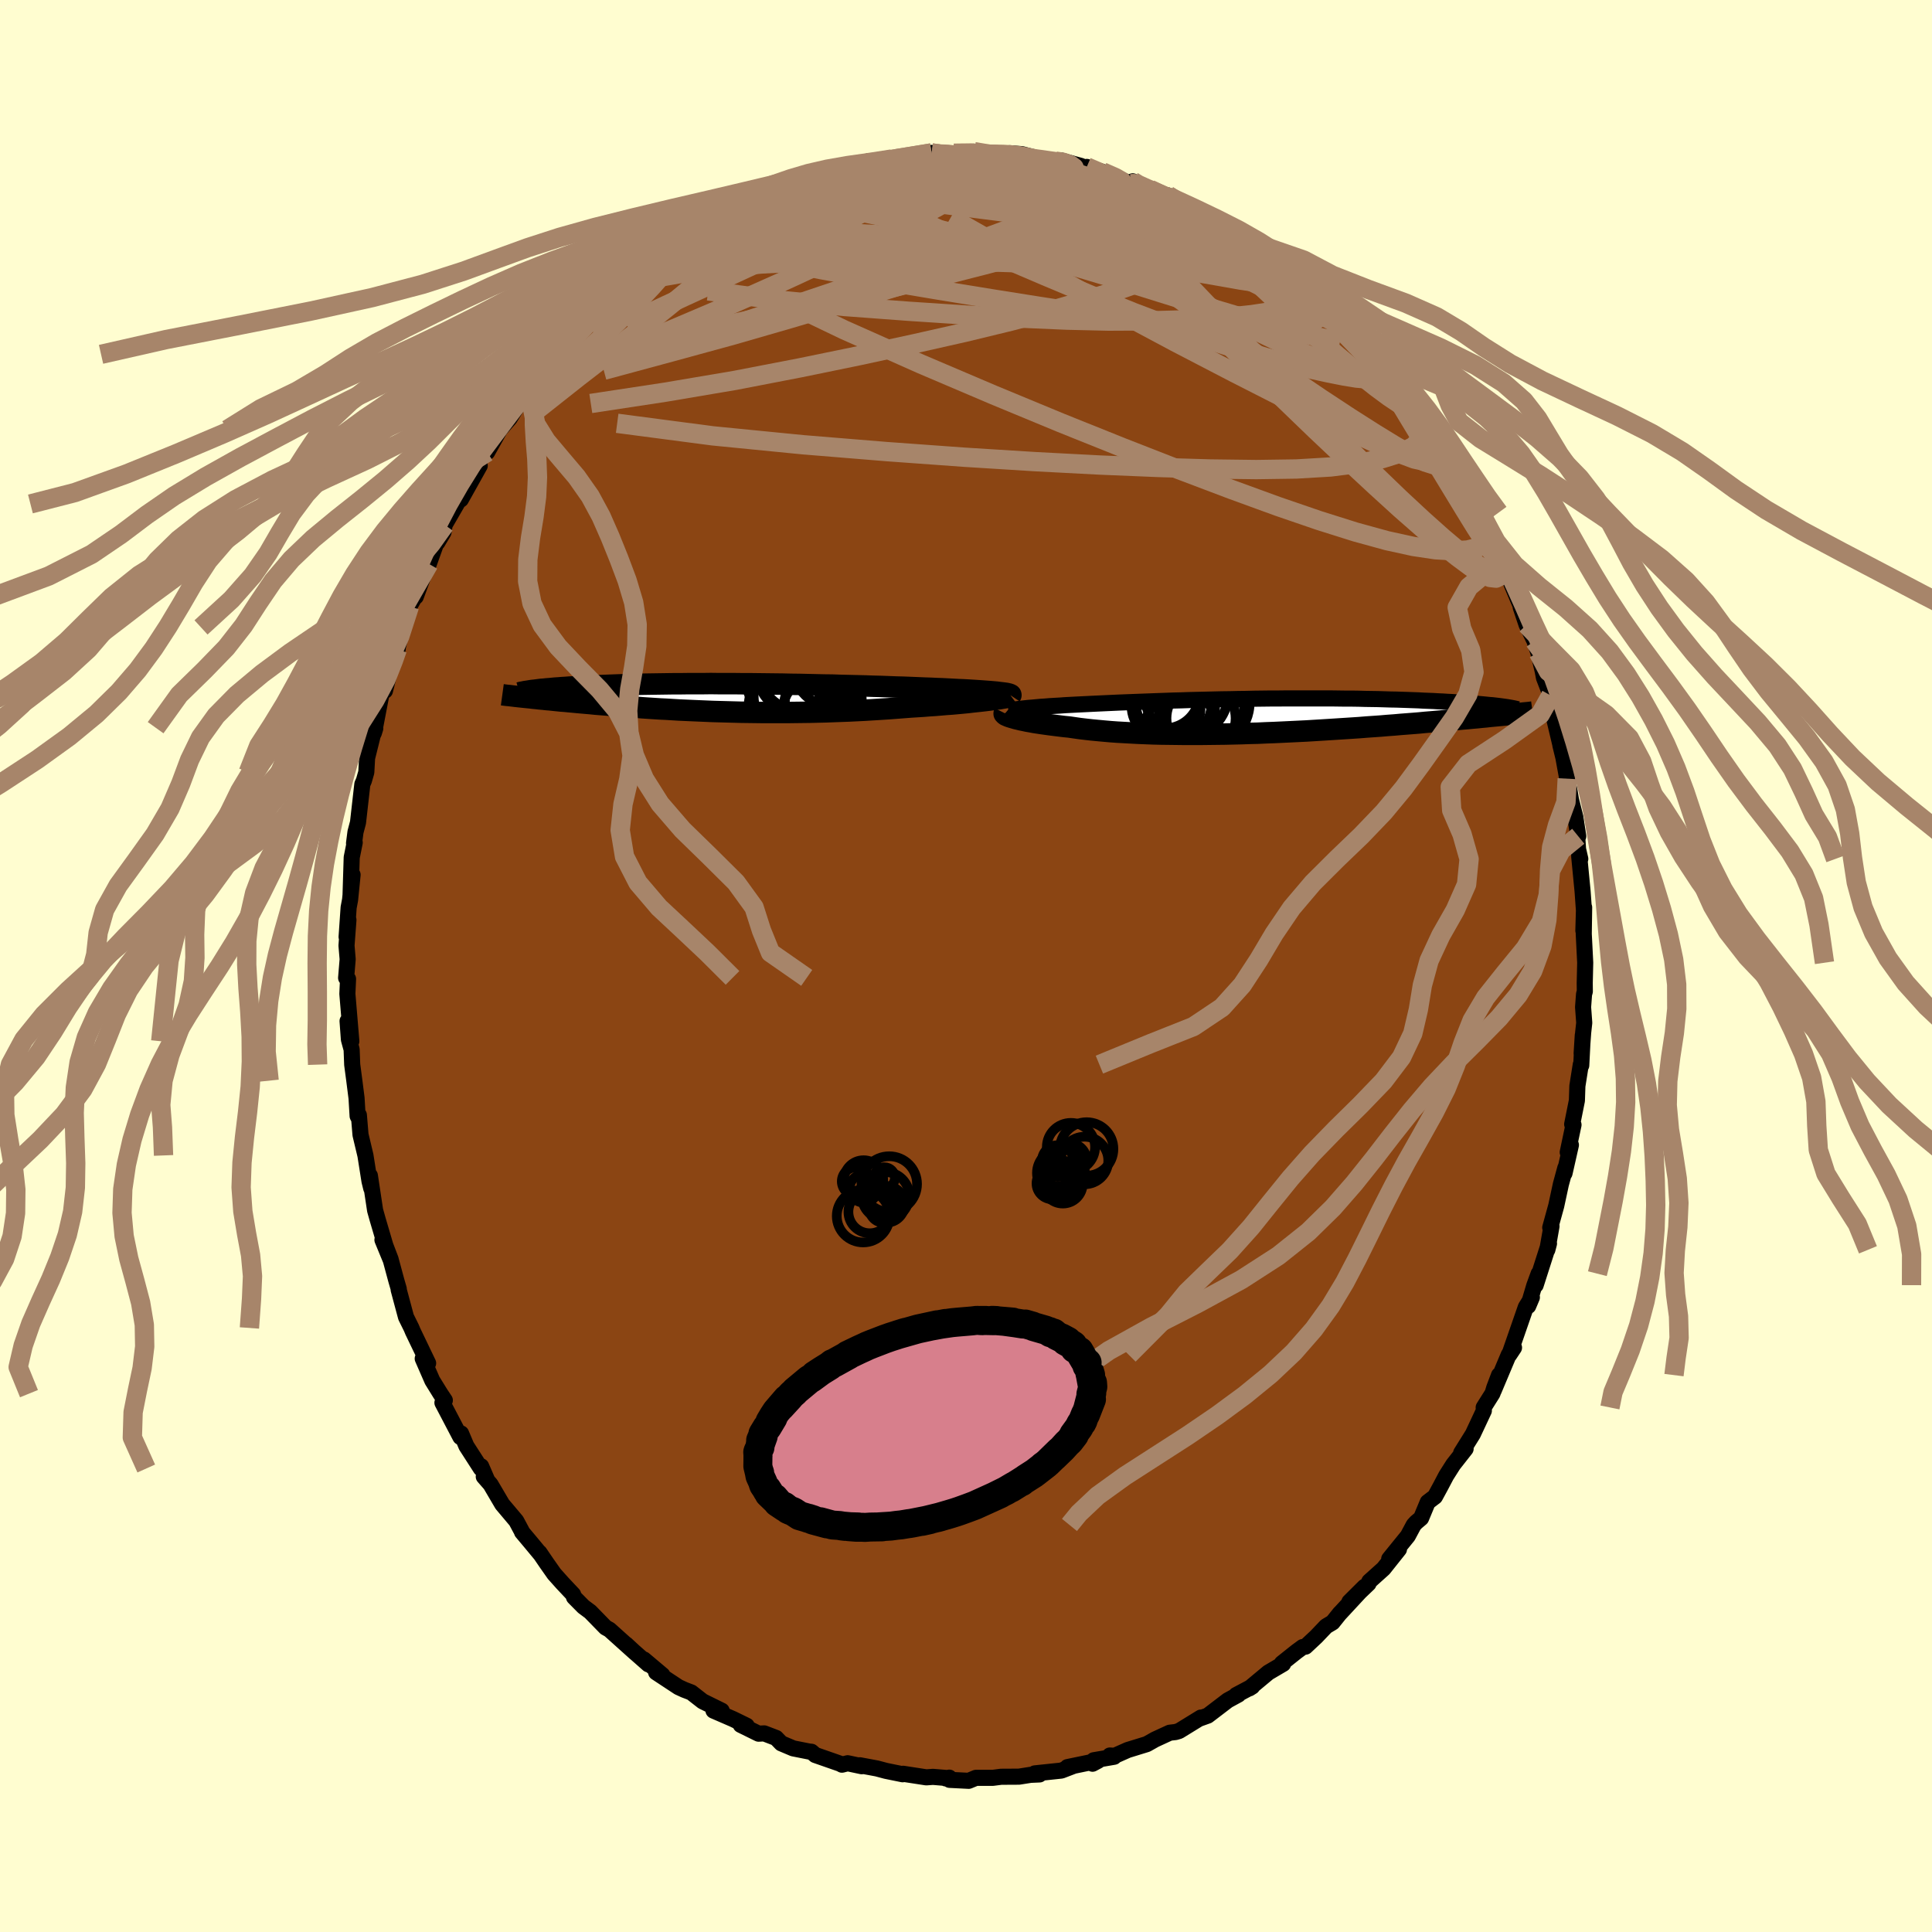 
  <svg viewBox="-100 -100 200 200" xmlns="http://www.w3.org/2000/svg" width="500" height="500" id="face-svg">
    <defs>
      <clipPath id="leftEyeClipPath">
        <polyline points="28.32,-0.57 27.98,-0.6 27.62,-0.63 27.23,-0.66 26.82,-0.69 26.38,-0.72 25.92,-0.75 25.43,-0.78 24.92,-0.81 24.39,-0.83 23.85,-0.86 23.28,-0.89 22.7,-0.92 22.1,-0.94 21.49,-0.97 20.86,-0.99 20.15,-1.02 19.42,-1.05 18.67,-1.08 17.9,-1.1 17.12,-1.13 16.32,-1.16 15.52,-1.18 14.7,-1.21 13.87,-1.23 13.03,-1.25 12.19,-1.27 11.33,-1.3 10.48,-1.31 9.62,-1.33 8.76,-1.35 7.9,-1.37 7.04,-1.38 6.18,-1.4 5.33,-1.41 4.48,-1.42 3.63,-1.43 2.8,-1.44 1.96,-1.44 1.14,-1.45 0.33,-1.45 -0.47,-1.45 -1.26,-1.46 -2.04,-1.45 -2.81,-1.45 -3.56,-1.45 -4.3,-1.44 -5.02,-1.44 -5.73,-1.43 -6.42,-1.42 -7.1,-1.41 -7.75,-1.4 -8.4,-1.39 -9.02,-1.37 -9.63,-1.36 -10.22,-1.34 -10.79,-1.32 -11.34,-1.3 -11.88,-1.28 -12.4,-1.26 -12.9,-1.24 -13.38,-1.22 -13.85,-1.2 -14.3,-1.18 -14.73,-1.16 -15.15,-1.13 -15.55,-1.11 -15.94,-1.09 -16.31,-1.06 -16.67,-1.04 -17.02,-1.01 -17.35,-0.99 -17.67,-0.96 -17.97,-0.93 -18.26,-0.91 -18.53,-0.88 -18.8,-0.86 -19.05,-0.83 -19.28,-0.8 -19.51,-0.77 -20.27,-0.01 -19.96,0.02 -19.64,0.06 -19.32,0.09 -18.98,0.13 -18.64,0.16 -18.28,0.2 -17.91,0.23 -17.54,0.27 -17.15,0.31 -16.76,0.35 -16.35,0.38 -15.94,0.42 -15.51,0.46 -15.08,0.5 -14.64,0.54 -14.18,0.58 -13.71,0.62 -13.23,0.67 -12.73,0.71 -12.23,0.75 -11.71,0.79 -11.18,0.84 -10.64,0.88 -10.08,0.92 -9.51,0.96 -8.93,1 -8.34,1.05 -7.74,1.09 -7.12,1.13 -6.49,1.17 -5.85,1.2 -5.2,1.24 -4.54,1.28 -3.86,1.31 -3.18,1.34 -2.48,1.37 -1.77,1.4 -1.06,1.43 -0.33,1.45 0.41,1.47 1.15,1.49 1.9,1.51 2.67,1.52 3.43,1.53 4.21,1.54 4.99,1.54 5.78,1.54 6.58,1.54 7.38,1.53 8.18,1.52 8.99,1.51 9.8,1.49 10.61,1.47 11.43,1.44 12.24,1.41 13.06,1.38 13.87,1.34 14.68,1.3 15.49,1.25 16.29,1.2 17.08,1.15 17.87,1.09 18.65,1.03 19.43,0.97 20.07,0.93 20.71,0.89 21.33,0.84 21.95,0.8 22.55,0.75 23.13,0.7 23.71,0.66 24.26,0.61 24.8,0.56 25.32,0.51 25.82,0.45 26.3,0.4 26.76,0.35 27.19,0.3 27.6,0.25" />
      </clipPath>
      <clipPath id="rightEyeClipPath">
        <polyline points="-25.52,-0.9 -25.08,-0.94 -24.61,-0.97 -24.13,-1.01 -23.62,-1.04 -23.09,-1.07 -22.54,-1.11 -21.98,-1.14 -21.4,-1.17 -20.8,-1.2 -20.19,-1.23 -19.57,-1.26 -18.93,-1.29 -18.29,-1.32 -17.63,-1.35 -16.97,-1.38 -16.19,-1.41 -15.41,-1.44 -14.61,-1.47 -13.81,-1.5 -13,-1.53 -12.18,-1.56 -11.35,-1.59 -10.52,-1.61 -9.68,-1.64 -8.84,-1.66 -8,-1.68 -7.16,-1.7 -6.32,-1.72 -5.48,-1.73 -4.64,-1.75 -3.8,-1.76 -2.97,-1.78 -2.14,-1.79 -1.32,-1.8 -0.51,-1.8 0.3,-1.81 1.1,-1.81 1.89,-1.81 2.67,-1.81 3.45,-1.81 4.21,-1.81 4.96,-1.81 5.7,-1.8 6.42,-1.79 7.14,-1.79 7.84,-1.78 8.52,-1.76 9.2,-1.75 9.85,-1.74 10.5,-1.72 11.13,-1.7 11.74,-1.69 12.34,-1.67 12.92,-1.65 13.49,-1.63 14.04,-1.61 14.57,-1.58 15.09,-1.56 15.6,-1.54 16.09,-1.51 16.56,-1.49 17.01,-1.46 17.45,-1.44 17.88,-1.41 18.29,-1.39 18.69,-1.36 19.07,-1.33 19.44,-1.3 19.8,-1.28 20.15,-1.25 20.48,-1.22 20.8,-1.19 21.1,-1.16 21.39,-1.13 21.67,-1.11 21.94,-1.08 22.19,-1.05 22.44,-1.02 22.66,-0.99 22.32,-0.03 21.9,0.01 21.47,0.05 21.03,0.1 20.58,0.14 20.11,0.19 19.63,0.23 19.13,0.28 18.62,0.32 18.11,0.37 17.57,0.42 17.03,0.47 16.47,0.52 15.9,0.57 15.32,0.62 14.72,0.67 14.11,0.73 13.49,0.78 12.84,0.83 12.19,0.88 11.52,0.94 10.83,0.99 10.13,1.05 9.42,1.1 8.69,1.15 7.95,1.21 7.2,1.26 6.43,1.31 5.65,1.36 4.87,1.41 4.07,1.46 3.26,1.51 2.44,1.56 1.62,1.6 0.79,1.64 -0.05,1.68 -0.9,1.72 -1.74,1.75 -2.59,1.79 -3.45,1.81 -4.3,1.84 -5.15,1.86 -6,1.88 -6.85,1.89 -7.7,1.9 -8.54,1.91 -9.38,1.91 -10.2,1.91 -11.02,1.9 -11.83,1.89 -12.63,1.88 -13.42,1.86 -14.2,1.83 -14.96,1.8 -15.7,1.76 -16.43,1.72 -17.15,1.68 -17.84,1.63 -18.52,1.57 -19.17,1.51 -19.8,1.45 -20.42,1.38 -21.01,1.31 -21.57,1.23 -22.12,1.15 -22.63,1.1 -23.12,1.04 -23.6,0.98 -24.07,0.92 -24.51,0.86 -24.94,0.8 -25.34,0.74 -25.73,0.68 -26.1,0.61 -26.45,0.55 -26.77,0.48 -27.08,0.42 -27.36,0.35 -27.62,0.29 -27.86,0.22" />
      </clipPath>
      <filter id="fuzzy">
        <feTurbulence id="turbulence" baseFrequency="0.05" numOctaves="3" type="noise" result="noise" />
        <feDisplacementMap in="SourceGraphic" in2="noise" scale="2" />
      </filter>
      <linearGradient id="rainbowGradient" x1="0%" y1="0%" x2="100%" y2="0%">
        <stop offset="0%" style="stop-color: rgb(0, 0, 0); stop-opacity: 1" />
        <stop offset="50%" style="stop-color: rgb(255, 99, 71); stop-opacity: 1" />
        <stop offset="100%" style="stop-color: rgb(255, 165, 0); stop-opacity: 1" />
      </linearGradient>
    </defs>
    <rect x="-100" y="-100" width="100%" height="100%" fill="rgb(255, 253, 208)" />
    <polyline id="faceContour" points="64.05,1.77 64.06,2.63 63.98,2.92 63.88,4.26 64,5.88 63.89,6.88 63.73,9.06 63.85,7.16 63.69,10.29 63.64,10.21 63.29,12.42 63.24,13.93 62.75,16.38 62.89,16.44 62.29,19.28 62.62,18.53 61.96,21.45 62.04,20.91 61.58,22.6 61.1,24.83 60.48,27.08 60.61,26.94 60.18,29.38 60.35,28.73 58.97,33.04 59.28,31.85 58.83,33.08 58.2,35.2 58.58,34.3 57.95,35.32 56.24,40.25 56.73,39.51 56.2,40.21 54.63,43.94 55.18,42.35 54.68,43.67 54.51,44.24 53.59,45.7 53.61,46.03 52.47,48.46 51.26,50.4 51.72,49.98 50.44,51.61 49.71,52.76 49.12,53.88 48.55,54.93 47.8,55.5 47.11,57.16 46.6,57.59 46.35,57.86 45.74,59 43.81,61.38 44.82,60.38 43.22,62.39 41.75,63.71 41.67,63.93 39.69,65.82 41.26,64.26 38.73,66.99 38.71,67 37.95,67.95 37.28,68.35 36.25,69.43 35.15,70.46 34.86,70.5 34.22,70.97 32.7,72.18 32.83,72.24 31.3,73.14 29.33,74.78 29.63,74.59 27.97,75.47 28.2,75.42 27.1,76.02 25.03,77.6 24.22,77.89 24.32,77.8 22.06,79.19 21.69,79.3 21.09,79.37 19.57,80.07 18.72,80.55 16.74,81.16 15.39,81.76 14.89,81.73 15.33,81.86 13.22,82.22 13.1,82.58 13.68,82.27 10.5,82.93 11.07,82.83 9.87,83.29 7.12,83.58 7.61,83.69 6.68,83.73 5.48,83.92 3.63,83.93 2.78,84.04 1.03,84.04 0.28,84.35 -1.7,84.25 -1.73,84.02 -2.11,84.1 -1.73,84.08 -3.42,83.94 -4.11,83.99 -6.51,83.62 -6.56,83.67 -8.28,83.32 -9.22,83.07 -10.99,82.74 -10.79,82.84 -12.25,82.53 -12.84,82.68 -13.02,82.58 -15.6,81.68 -16,81.34 -16.23,81.32 -17.89,80.99 -19.12,80.47 -19.66,79.91 -20.89,79.44 -21.47,79.47 -23.32,78.56 -22.7,78.65 -24.11,77.96 -26.14,77.08 -25.29,77.09 -27.26,76.12 -28.44,75.2 -29.15,74.93 -29.76,74.65 -32.08,73.12 -31.43,73.4 -33.34,71.79 -32.88,72.29 -34.47,70.89 -35.19,70.22 -34.25,71.09 -36.91,68.7 -37.31,68.48 -38.9,66.85 -39.6,66.33 -40.58,65.34 -40.67,65.06 -41.78,63.88 -42.63,62.93 -43.41,61.82 -44.16,60.72 -44,60.95 -45.12,59.6 -45.96,58.6 -45.96,58.56 -46.56,57.44 -48.01,55.72 -49.22,53.66 -49.92,52.86 -49.55,53.27 -50.19,51.79 -50.22,52.02 -51.72,49.69 -52.27,48.39 -52.34,48.76 -54.2,45.21 -53.95,44.96 -54.41,44.27 -55.25,42.91 -56.24,40.64 -55.68,41.12 -56.38,39.66 -57.26,37.83 -57.41,37.47 -57.97,36.34 -58.73,33.51 -58.72,33.43 -58.97,32.57 -59.54,30.46 -60.41,28.35 -59.56,30.37 -60.11,28.93 -60.9,26.25 -61.17,25.29 -61.71,21.7 -61.57,23.01 -61.75,22.27 -62.17,19.61 -62.68,17.47 -62.85,15.43 -62.94,15.61 -62.98,15.53 -63.09,13.68 -63.32,11.87 -63.54,10.21 -63.6,8.64 -63.88,7.61 -64.02,5.7 -63.63,7.79 -64.04,2.88 -63.97,1.34 -64.17,1.23 -64.01,-0.7 -64.13,-2.11 -63.93,-4.77 -64.12,-3.01 -63.91,-6.05 -63.76,-6.85 -63.5,-9.44 -63.71,-7.36 -63.59,-11.24 -63.28,-12.78 -63.35,-12.71 -63.2,-13.87 -62.94,-14.85 -62.49,-18.82 -62.33,-19.19 -62.08,-20.06 -62,-21.53 -61.43,-23.82 -61.15,-24.6 -61.3,-24.12 -61.18,-24.67 -60.5,-28.22 -60.19,-29.05 -60.15,-28.49 -59.52,-31.02 -58.83,-32.82 -58.8,-33.23 -58.87,-32.79 -58.31,-35.05 -57.61,-37.24 -56.94,-38.42 -56.96,-38.23 -56.16,-40.42 -55.61,-41.63 -54.87,-43.7 -54.73,-43.83 -54.09,-44.9 -53.97,-45.67 -52.72,-47.83 -52.6,-48.08 -52.29,-48.3 -50.34,-51.79 -51.05,-51.07 -50.71,-51.84 -49.43,-53.61 -49.56,-53.2 -48.25,-55.54 -47.24,-56.69 -46.25,-58.29 -46.72,-57.65 -45.5,-59.19 -45.68,-58.9 -43.5,-61.88 -44.29,-60.71 -42.22,-63.32 -42.23,-63.07 -41.04,-64.71 -40.3,-65.56 -38.74,-67.04 -39.04,-66.68 -37.62,-68.11 -36.16,-69.26 -36.94,-68.75 -34.45,-71.03 -33.58,-71.55 -34.4,-71.17 -33.23,-71.91 -32.39,-72.65 -29.44,-74.81 -30.3,-74.29 -28.65,-75.03 -27.8,-75.73 -28.55,-75.38 -26.11,-76.91 -25.44,-77.26 -23.55,-78.26 -24.87,-77.48 -22.7,-78.69 -20.96,-79.45 -20.28,-79.64 -18.75,-80.64 -18.71,-80.45 -18.55,-80.55 -15.88,-81.54 -15.11,-81.56 -15.17,-81.88 -12.69,-82.34 -14.69,-82 -13.33,-82.48 -10.69,-83.03 -11.15,-82.88 -10.03,-83.33 -9.5,-83.12 -8.01,-83.36 -7.66,-83.54 -5.49,-83.87 -3.56,-84.17 -2.98,-84.07 -1.95,-84.09 -1.25,-84.13 0.84,-84.3 3.01,-83.92 2.39,-84.06 1.88,-84.04 4.8,-84.03 4.52,-84.14 5.79,-84.04 7.52,-83.58 7.55,-83.57 9.26,-83.32 9.8,-83.4 11.91,-82.82 12.97,-82.27 12.5,-82.72 14.12,-82.21 15.96,-81.45 17.04,-80.97 17.26,-81.23 17.43,-80.96 19.05,-80.4 19.83,-79.91 20.66,-79.66 20.91,-79.77 22.44,-78.86 22.84,-78.59 23.98,-77.91 25.39,-77.29 25.95,-76.92 27.41,-75.78 27.74,-75.65 28.84,-75.12 29.54,-74.95 31.08,-73.59 31.94,-72.78 32.67,-72.36 34.1,-71.19 33.48,-71.59 35.13,-70.23 36.49,-69.24 38.03,-67.57 37.32,-68.62 37.96,-67.69 39.33,-66.67 40.08,-65.64 40.83,-64.87 41.37,-64.24 41.83,-63.9 42.95,-62.65 43.98,-61.5 45.35,-59.3 44.72,-60.25 47.03,-57.12 46.97,-57.47 47.28,-57.06 47.1,-57.08 48.66,-54.54 48.91,-54.39 50.12,-52.42 50.74,-51.7 50.7,-51.13 51.9,-49.29 52.4,-48.21 53.81,-45.39 53.25,-46.94 54.06,-45.65 55.04,-43.38 54.83,-43.27 55.9,-40.85 55.94,-41.42 56.47,-39.55 57.43,-37.27 57.42,-37.15 58.03,-35.33 58.85,-33.65 59.25,-32.44 59.08,-33.14 59.7,-30.53 59.83,-29.84 60.54,-28 60.7,-26.67 60.51,-27.47 60.85,-25.76 62.01,-20.89 61.53,-22.85 61.81,-21.75 62.24,-19.39 62.47,-18.16 62.63,-17.21 63.08,-15.41 63.38,-13.43 63.26,-13.53 63.36,-12.09 63.59,-11.09 63.48,-11.34 63.83,-7.72 63.97,-5.76 63.91,-3.66 63.99,-6.07 63.95,-3.31 64.1,-0.34 64.05,1.77 64.06,2.63" fill="rgb(139, 69, 19)" stroke="black" stroke-width="1.667" stroke-linejoin="round" filter="url(#fuzzy)" />
    <g transform="translate(32.8 -25.89)">
      <polyline id="rightCountour" points="-25.52,-0.9 -25.08,-0.94 -24.61,-0.97 -24.13,-1.01 -23.62,-1.04 -23.09,-1.07 -22.54,-1.11 -21.98,-1.14 -21.4,-1.17 -20.8,-1.2 -20.19,-1.23 -19.57,-1.26 -18.93,-1.29 -18.29,-1.32 -17.63,-1.35 -16.97,-1.38 -16.19,-1.41 -15.41,-1.44 -14.61,-1.47 -13.81,-1.5 -13,-1.53 -12.18,-1.56 -11.35,-1.59 -10.52,-1.61 -9.68,-1.64 -8.84,-1.66 -8,-1.68 -7.16,-1.7 -6.32,-1.72 -5.48,-1.73 -4.64,-1.75 -3.8,-1.76 -2.97,-1.78 -2.14,-1.79 -1.32,-1.8 -0.51,-1.8 0.3,-1.81 1.1,-1.81 1.89,-1.81 2.67,-1.81 3.45,-1.81 4.21,-1.81 4.96,-1.81 5.7,-1.8 6.42,-1.79 7.14,-1.79 7.84,-1.78 8.52,-1.76 9.2,-1.75 9.85,-1.74 10.5,-1.72 11.13,-1.7 11.74,-1.69 12.34,-1.67 12.92,-1.65 13.49,-1.63 14.04,-1.61 14.57,-1.58 15.09,-1.56 15.6,-1.54 16.09,-1.51 16.56,-1.49 17.01,-1.46 17.45,-1.44 17.88,-1.41 18.29,-1.39 18.69,-1.36 19.07,-1.33 19.44,-1.3 19.8,-1.28 20.15,-1.25 20.48,-1.22 20.8,-1.19 21.1,-1.16 21.39,-1.13 21.67,-1.11 21.94,-1.08 22.19,-1.05 22.44,-1.02 22.66,-0.99 22.32,-0.03 21.9,0.01 21.47,0.05 21.03,0.1 20.58,0.14 20.11,0.19 19.63,0.23 19.13,0.28 18.62,0.32 18.11,0.37 17.57,0.42 17.03,0.47 16.47,0.52 15.9,0.57 15.32,0.62 14.72,0.67 14.11,0.73 13.49,0.78 12.84,0.83 12.19,0.88 11.52,0.94 10.83,0.99 10.13,1.05 9.42,1.1 8.69,1.15 7.95,1.21 7.2,1.26 6.43,1.31 5.65,1.36 4.87,1.41 4.07,1.46 3.26,1.51 2.44,1.56 1.62,1.6 0.79,1.64 -0.05,1.68 -0.9,1.72 -1.74,1.75 -2.59,1.79 -3.45,1.81 -4.3,1.84 -5.15,1.86 -6,1.88 -6.85,1.89 -7.7,1.9 -8.54,1.91 -9.38,1.91 -10.2,1.91 -11.02,1.9 -11.83,1.89 -12.63,1.88 -13.42,1.86 -14.2,1.83 -14.96,1.8 -15.7,1.76 -16.43,1.72 -17.15,1.68 -17.84,1.63 -18.52,1.57 -19.17,1.51 -19.8,1.45 -20.42,1.38 -21.01,1.31 -21.57,1.23 -22.12,1.15 -22.63,1.1 -23.12,1.04 -23.6,0.98 -24.07,0.92 -24.51,0.86 -24.94,0.8 -25.34,0.74 -25.73,0.68 -26.1,0.61 -26.45,0.55 -26.77,0.48 -27.08,0.42 -27.36,0.35 -27.62,0.29 -27.86,0.22" fill="white" stroke="white" stroke-width="0" stroke-linejoin="round" filter="url(#fuzzy)" />
    </g>
    <g transform="translate(-25.15 -27.78)">
      <polyline id="leftCountour" points="28.32,-0.57 27.98,-0.6 27.62,-0.63 27.23,-0.66 26.82,-0.69 26.38,-0.72 25.92,-0.75 25.43,-0.78 24.92,-0.81 24.39,-0.83 23.85,-0.86 23.28,-0.89 22.7,-0.92 22.1,-0.94 21.49,-0.97 20.86,-0.99 20.15,-1.02 19.42,-1.05 18.67,-1.08 17.9,-1.1 17.12,-1.13 16.32,-1.16 15.52,-1.18 14.7,-1.21 13.87,-1.23 13.03,-1.25 12.19,-1.27 11.33,-1.3 10.48,-1.31 9.62,-1.33 8.76,-1.35 7.9,-1.37 7.04,-1.38 6.18,-1.4 5.33,-1.41 4.48,-1.42 3.63,-1.43 2.8,-1.44 1.96,-1.44 1.14,-1.45 0.33,-1.45 -0.47,-1.45 -1.26,-1.46 -2.04,-1.45 -2.81,-1.45 -3.56,-1.45 -4.3,-1.44 -5.02,-1.44 -5.73,-1.43 -6.42,-1.42 -7.1,-1.41 -7.75,-1.4 -8.4,-1.39 -9.02,-1.37 -9.63,-1.36 -10.22,-1.34 -10.79,-1.32 -11.34,-1.3 -11.88,-1.28 -12.4,-1.26 -12.9,-1.24 -13.38,-1.22 -13.85,-1.2 -14.3,-1.18 -14.73,-1.16 -15.15,-1.13 -15.55,-1.11 -15.94,-1.09 -16.31,-1.06 -16.67,-1.04 -17.02,-1.01 -17.35,-0.99 -17.67,-0.96 -17.97,-0.93 -18.26,-0.91 -18.53,-0.88 -18.8,-0.86 -19.05,-0.83 -19.28,-0.8 -19.51,-0.77 -20.27,-0.01 -19.96,0.02 -19.64,0.06 -19.32,0.09 -18.98,0.13 -18.64,0.16 -18.28,0.2 -17.91,0.23 -17.54,0.27 -17.15,0.31 -16.76,0.35 -16.35,0.38 -15.94,0.42 -15.51,0.46 -15.08,0.5 -14.64,0.54 -14.18,0.58 -13.71,0.62 -13.23,0.67 -12.73,0.71 -12.23,0.75 -11.71,0.79 -11.18,0.84 -10.64,0.88 -10.08,0.92 -9.51,0.96 -8.93,1 -8.34,1.05 -7.74,1.09 -7.12,1.13 -6.49,1.17 -5.85,1.2 -5.2,1.24 -4.54,1.28 -3.86,1.31 -3.18,1.34 -2.48,1.37 -1.77,1.4 -1.06,1.43 -0.33,1.45 0.41,1.47 1.15,1.49 1.9,1.51 2.67,1.52 3.43,1.53 4.21,1.54 4.99,1.54 5.78,1.54 6.58,1.54 7.38,1.53 8.18,1.52 8.99,1.51 9.8,1.49 10.61,1.47 11.43,1.44 12.24,1.41 13.06,1.38 13.87,1.34 14.68,1.3 15.49,1.25 16.29,1.2 17.08,1.15 17.87,1.09 18.65,1.03 19.43,0.97 20.07,0.93 20.71,0.89 21.33,0.84 21.95,0.8 22.55,0.75 23.13,0.7 23.71,0.66 24.26,0.61 24.8,0.56 25.32,0.51 25.82,0.45 26.3,0.4 26.76,0.35 27.19,0.3 27.6,0.25" fill="white" stroke="white" stroke-width="0" stroke-linejoin="round" filter="url(#fuzzy)" />
    </g>
    <g transform="translate(32.8 -25.89)">
      <polyline id="rightUpper" points="-28.37,-0.53 -28.23,-0.57 -28.06,-0.6 -27.86,-0.64 -27.62,-0.68 -27.34,-0.72 -27.04,-0.75 -26.7,-0.79 -26.33,-0.83 -25.94,-0.86 -25.52,-0.9 -25.08,-0.94 -24.61,-0.97 -24.13,-1.01 -23.62,-1.04 -23.09,-1.07 -22.54,-1.11 -21.98,-1.14 -21.4,-1.17 -20.8,-1.2 -20.19,-1.23 -19.57,-1.26 -18.93,-1.29 -18.29,-1.32 -17.63,-1.35 -16.97,-1.38 -16.19,-1.41 -15.41,-1.44 -14.61,-1.47 -13.81,-1.5 -13,-1.53 -12.18,-1.56 -11.35,-1.59 -10.52,-1.61 -9.68,-1.64 -8.84,-1.66 -8,-1.68 -7.16,-1.7 -6.32,-1.72 -5.48,-1.73 -4.64,-1.75 -3.8,-1.76 -2.97,-1.78 -2.14,-1.79 -1.32,-1.8 -0.51,-1.8 0.3,-1.81 1.1,-1.81 1.89,-1.81 2.67,-1.81 3.45,-1.81 4.21,-1.81 4.96,-1.81 5.7,-1.8 6.42,-1.79 7.14,-1.79 7.84,-1.78 8.52,-1.76 9.2,-1.75 9.85,-1.74 10.5,-1.72 11.13,-1.7 11.74,-1.69 12.34,-1.67 12.92,-1.65 13.49,-1.63 14.04,-1.61 14.57,-1.58 15.09,-1.56 15.6,-1.54 16.09,-1.51 16.56,-1.49 17.01,-1.46 17.45,-1.44 17.88,-1.41 18.29,-1.39 18.69,-1.36 19.07,-1.33 19.44,-1.3 19.8,-1.28 20.15,-1.25 20.48,-1.22 20.8,-1.19 21.1,-1.16 21.39,-1.13 21.67,-1.11 21.94,-1.08 22.19,-1.05 22.44,-1.02 22.66,-0.99 22.88,-0.96 23.09,-0.93 23.28,-0.9 23.46,-0.87 23.63,-0.84 23.79,-0.81 23.94,-0.78 24.07,-0.75 24.2,-0.72 24.31,-0.69" fill="none" stroke="black" stroke-width="1.667" stroke-linejoin="round" filter="url(#fuzzy)" />
      <polyline id="rightLower" points="-28.83,-0.3 -28.85,-0.26 -28.85,-0.22 -28.82,-0.18 -28.76,-0.13 -28.68,-0.07 -28.56,-0.02 -28.43,0.04 -28.26,0.1 -28.07,0.16 -27.86,0.22 -27.62,0.29 -27.36,0.35 -27.08,0.42 -26.77,0.48 -26.45,0.55 -26.1,0.61 -25.73,0.68 -25.34,0.74 -24.94,0.8 -24.51,0.86 -24.07,0.92 -23.6,0.98 -23.12,1.04 -22.63,1.1 -22.12,1.15 -21.57,1.23 -21.01,1.31 -20.42,1.38 -19.8,1.45 -19.17,1.51 -18.52,1.57 -17.84,1.63 -17.15,1.68 -16.43,1.72 -15.7,1.76 -14.96,1.8 -14.2,1.83 -13.42,1.86 -12.63,1.88 -11.83,1.89 -11.02,1.9 -10.2,1.91 -9.38,1.91 -8.54,1.91 -7.7,1.9 -6.85,1.89 -6,1.88 -5.15,1.86 -4.3,1.84 -3.45,1.81 -2.59,1.79 -1.74,1.75 -0.9,1.72 -0.05,1.68 0.79,1.64 1.62,1.6 2.44,1.56 3.26,1.51 4.07,1.46 4.87,1.41 5.65,1.36 6.43,1.31 7.2,1.26 7.95,1.21 8.69,1.15 9.42,1.1 10.13,1.05 10.83,0.99 11.52,0.94 12.19,0.88 12.84,0.83 13.49,0.78 14.11,0.73 14.72,0.67 15.32,0.62 15.9,0.57 16.47,0.52 17.03,0.47 17.57,0.42 18.11,0.37 18.62,0.32 19.13,0.28 19.63,0.23 20.11,0.19 20.58,0.14 21.03,0.1 21.47,0.05 21.9,0.01 22.32,-0.03 22.73,-0.07 23.12,-0.11 23.5,-0.15 23.87,-0.19 24.23,-0.23 24.58,-0.26 24.91,-0.3 25.24,-0.33 25.55,-0.36 25.85,-0.4" fill="none" stroke="black" stroke-width="2.222" stroke-linejoin="round" filter="url(#fuzzy)" />
      <circle r="3.322" cx="-11.844" cy="-0.767" stroke="black" fill="none" stroke-width="1.0" filter="url(#fuzzy)" clip-path="url(#rightEyeClipPath)" /><circle r="3.616" cx="-12.229" cy="-2.327" stroke="black" fill="none" stroke-width="1.0" filter="url(#fuzzy)" clip-path="url(#rightEyeClipPath)" /><circle r="3.578" cx="-8.469" cy="0.253" stroke="black" fill="none" stroke-width="1.0" filter="url(#fuzzy)" clip-path="url(#rightEyeClipPath)" /><circle r="4.316" cx="-9.999" cy="-2.177" stroke="black" fill="none" stroke-width="1.0" filter="url(#fuzzy)" clip-path="url(#rightEyeClipPath)" /><circle r="4.762" cx="-8.194" cy="-1.397" stroke="black" fill="none" stroke-width="1.0" filter="url(#fuzzy)" clip-path="url(#rightEyeClipPath)" /><circle r="4.128" cx="-11.139" cy="-0.547" stroke="black" fill="none" stroke-width="1.0" filter="url(#fuzzy)" clip-path="url(#rightEyeClipPath)" /><circle r="3.932" cx="-11.294" cy="-1.352" stroke="black" fill="none" stroke-width="1.0" filter="url(#fuzzy)" clip-path="url(#rightEyeClipPath)" /><circle r="3.546" cx="-12.119" cy="-1.032" stroke="black" fill="none" stroke-width="1.0" filter="url(#fuzzy)" clip-path="url(#rightEyeClipPath)" /><circle r="3.602" cx="-10.559" cy="0.943" stroke="black" fill="none" stroke-width="1.0" filter="url(#fuzzy)" clip-path="url(#rightEyeClipPath)" /><circle r="4.228" cx="-8.249" cy="-0.762" stroke="black" fill="none" stroke-width="1.0" filter="url(#fuzzy)" clip-path="url(#rightEyeClipPath)" />
      </g>
    <g transform="translate(-25.15 -27.78)">
      <polyline id="leftUpper" points="29.78,-0.23 29.8,-0.26 29.79,-0.3 29.73,-0.33 29.64,-0.37 29.51,-0.4 29.34,-0.44 29.13,-0.47 28.89,-0.5 28.62,-0.53 28.32,-0.57 27.98,-0.6 27.62,-0.63 27.23,-0.66 26.82,-0.69 26.38,-0.72 25.92,-0.75 25.43,-0.78 24.92,-0.81 24.39,-0.83 23.85,-0.86 23.28,-0.89 22.7,-0.92 22.1,-0.94 21.49,-0.97 20.86,-0.99 20.15,-1.02 19.42,-1.05 18.67,-1.08 17.9,-1.1 17.12,-1.13 16.32,-1.16 15.52,-1.18 14.7,-1.21 13.87,-1.23 13.03,-1.25 12.19,-1.27 11.33,-1.3 10.48,-1.31 9.62,-1.33 8.76,-1.35 7.9,-1.37 7.04,-1.38 6.18,-1.4 5.33,-1.41 4.48,-1.42 3.63,-1.43 2.8,-1.44 1.96,-1.44 1.14,-1.45 0.33,-1.45 -0.47,-1.45 -1.26,-1.46 -2.04,-1.45 -2.81,-1.45 -3.56,-1.45 -4.3,-1.44 -5.02,-1.44 -5.73,-1.43 -6.42,-1.42 -7.1,-1.41 -7.75,-1.4 -8.4,-1.39 -9.02,-1.37 -9.63,-1.36 -10.22,-1.34 -10.79,-1.32 -11.34,-1.3 -11.88,-1.28 -12.4,-1.26 -12.9,-1.24 -13.38,-1.22 -13.85,-1.2 -14.3,-1.18 -14.73,-1.16 -15.15,-1.13 -15.55,-1.11 -15.94,-1.09 -16.31,-1.06 -16.67,-1.04 -17.02,-1.01 -17.35,-0.99 -17.67,-0.96 -17.97,-0.93 -18.26,-0.91 -18.53,-0.88 -18.8,-0.86 -19.05,-0.83 -19.28,-0.8 -19.51,-0.77 -19.72,-0.75 -19.92,-0.72 -20.1,-0.69 -20.28,-0.66 -20.44,-0.64 -20.59,-0.61 -20.73,-0.58 -20.86,-0.56 -20.98,-0.53 -21.09,-0.5" fill="none" stroke="black" stroke-width="2.222" stroke-linejoin="round" filter="url(#fuzzy)" />
      <polyline id="leftLower" points="29.81,-0.16 29.77,-0.13 29.68,-0.1 29.55,-0.06 29.38,-0.03 29.17,0.02 28.92,0.06 28.64,0.11 28.32,0.15 27.97,0.2 27.6,0.25 27.19,0.3 26.76,0.35 26.3,0.4 25.82,0.45 25.32,0.51 24.8,0.56 24.26,0.61 23.71,0.66 23.13,0.7 22.55,0.75 21.95,0.8 21.33,0.84 20.71,0.89 20.07,0.93 19.43,0.97 18.65,1.03 17.87,1.09 17.08,1.15 16.29,1.2 15.49,1.25 14.68,1.3 13.87,1.34 13.06,1.38 12.24,1.41 11.43,1.44 10.61,1.47 9.8,1.49 8.99,1.51 8.18,1.52 7.38,1.53 6.58,1.54 5.78,1.54 4.99,1.54 4.21,1.54 3.43,1.53 2.67,1.52 1.9,1.51 1.15,1.49 0.41,1.47 -0.33,1.45 -1.06,1.43 -1.77,1.4 -2.48,1.37 -3.18,1.34 -3.86,1.31 -4.54,1.28 -5.2,1.24 -5.85,1.2 -6.49,1.17 -7.12,1.13 -7.74,1.09 -8.34,1.05 -8.93,1 -9.51,0.96 -10.08,0.92 -10.64,0.88 -11.18,0.84 -11.71,0.79 -12.23,0.75 -12.73,0.71 -13.23,0.67 -13.71,0.62 -14.18,0.58 -14.64,0.54 -15.08,0.5 -15.51,0.46 -15.94,0.42 -16.35,0.38 -16.76,0.35 -17.15,0.31 -17.54,0.27 -17.91,0.23 -18.28,0.2 -18.64,0.16 -18.98,0.13 -19.32,0.09 -19.64,0.06 -19.96,0.02 -20.27,-0.01 -20.57,-0.04 -20.86,-0.07 -21.14,-0.1 -21.41,-0.13 -21.67,-0.16 -21.92,-0.19 -22.16,-0.22 -22.4,-0.24 -22.63,-0.27 -22.85,-0.3" fill="none" stroke="black" stroke-width="2.222" stroke-linejoin="round" filter="url(#fuzzy)" />
      <circle r="3.984" cx="10.386" cy="0.349" stroke="black" fill="none" stroke-width="1.0" filter="url(#fuzzy)" clip-path="url(#leftEyeClipPath)" /><circle r="3.128" cx="9.356" cy="1.184" stroke="black" fill="none" stroke-width="1.0" filter="url(#fuzzy)" clip-path="url(#leftEyeClipPath)" /><circle r="3.382" cx="7.436" cy="-2.226" stroke="black" fill="none" stroke-width="1.0" filter="url(#fuzzy)" clip-path="url(#leftEyeClipPath)" /><circle r="4.762" cx="9.301" cy="-1.676" stroke="black" fill="none" stroke-width="1.0" filter="url(#fuzzy)" clip-path="url(#leftEyeClipPath)" /><circle r="3.408" cx="9.726" cy="0.849" stroke="black" fill="none" stroke-width="1.0" filter="url(#fuzzy)" clip-path="url(#leftEyeClipPath)" /><circle r="4.488" cx="7.111" cy="1.034" stroke="black" fill="none" stroke-width="1.0" filter="url(#fuzzy)" clip-path="url(#leftEyeClipPath)" /><circle r="3.58" cx="7.221" cy="-2.266" stroke="black" fill="none" stroke-width="1.0" filter="url(#fuzzy)" clip-path="url(#leftEyeClipPath)" /><circle r="4.272" cx="6.726" cy="-1.711" stroke="black" fill="none" stroke-width="1.0" filter="url(#fuzzy)" clip-path="url(#leftEyeClipPath)" /><circle r="4.266" cx="7.436" cy="-0.186" stroke="black" fill="none" stroke-width="1.0" filter="url(#fuzzy)" clip-path="url(#leftEyeClipPath)" /><circle r="3.526" cx="10.971" cy="-2.766" stroke="black" fill="none" stroke-width="1.0" filter="url(#fuzzy)" clip-path="url(#leftEyeClipPath)" />
    </g>
    <g id="hairs">
      <polyline points="-15.17,-81.88 -13.82,-82.09 -12.84,-82.19 -11.41,-82.31 -9.58,-82.42 -7.54,-82.48 -5.37,-82.5 -3.07,-82.49 -0.66,-82.46 1.83,-82.44 4.35,-82.41 6.79,-82.37 9,-82.31 10.78,-82.31 11.95,-82.44" fill="none" stroke="rgb(167, 133, 106)" stroke-width="2" stroke-linejoin="round" filter="url(#fuzzy)" /><polyline points="-34.4,-71.17 -33.09,-71.92 -31.36,-72.73 -29.4,-73.38 -27.31,-73.84 -25.06,-74.15 -22.6,-74.37 -19.88,-74.56 -16.91,-74.71 -13.72,-74.82 -10.33,-74.88 -6.78,-74.9 -3.08,-74.87 0.73,-74.81 4.6,-74.72 8.46,-74.6 12.29,-74.47 16.11,-74.32 19.95,-74.13 23.77,-73.92 27.48,-73.72" fill="none" stroke="rgb(167, 133, 106)" stroke-width="2" stroke-linejoin="round" filter="url(#fuzzy)" /><polyline points="22.84,-78.59 24,-77.93 25.18,-77.23 26.34,-76.48 27.47,-75.72 28.6,-74.96 29.73,-74.19 30.86,-73.4 31.95,-72.61 32.97,-71.84 33.89,-71.13 34.7,-70.5 35.39,-69.95 35.95,-69.51 36.35,-69.19 36.55,-69.03 36.5,-69.07 36.2,-69.32 35.66,-69.75 34.93,-70.35 33.96,-71.14 32.68,-72.19" fill="none" stroke="rgb(167, 133, 106)" stroke-width="2" stroke-linejoin="round" filter="url(#fuzzy)" /><polyline points="2.39,-84.06 2.66,-84.01 3.24,-83.87 3.53,-83.59 3.47,-83.15 3.03,-82.55 2.18,-81.78 0.9,-80.85 -0.87,-79.75 -3.16,-78.46 -6.05,-76.96 -9.56,-75.24 -13.71,-73.28 -18.51,-71.06 -24.02,-68.61 -30.27,-65.95 -37.35,-62.98" fill="none" stroke="rgb(167, 133, 106)" stroke-width="2" stroke-linejoin="round" filter="url(#fuzzy)" /><polyline points="-24.87,-77.48 -22.86,-78.37 -20.96,-78.84 -19.08,-79.02 -17.11,-78.96 -14.94,-78.72 -12.54,-78.34 -9.91,-77.85 -7.1,-77.27 -4.16,-76.59 -1.1,-75.82 2.09,-74.97 5.41,-74.07 8.89,-73.09 12.51,-72.04 16.24,-70.92 20.05,-69.73 23.91,-68.53 27.78,-67.38 31.59,-66.31 35.28,-65.38 38.71,-64.59" fill="none" stroke="rgb(167, 133, 106)" stroke-width="2" stroke-linejoin="round" filter="url(#fuzzy)" /><polyline points="-20.96,-79.45 -20.13,-79.81 -19.28,-80.21 -18.45,-80.56 -17.56,-80.88 -16.67,-81.19 -15.89,-81.45 -15.3,-81.65 -14.94,-81.77 -14.78,-81.81 -14.82,-81.77 -15.07,-81.63 -15.59,-81.36 -16.45,-80.94 -17.67,-80.38 -19.22,-79.7 -21.07,-78.92 -23.32,-78.02" fill="none" stroke="rgb(167, 133, 106)" stroke-width="2" stroke-linejoin="round" filter="url(#fuzzy)" /><polyline points="-1.25,-84.13 0.59,-84.14 1.87,-84.06 2.8,-83.98 3.71,-83.91 4.72,-83.83 5.79,-83.72 6.86,-83.6 7.86,-83.47 8.75,-83.34 9.49,-83.23 10.02,-83.14 10.31,-83.08 10.31,-83.07 9.99,-83.1 9.35,-83.18 8.37,-83.33 7,-83.52 5.07,-83.76" fill="none" stroke="rgb(167, 133, 106)" stroke-width="2" stroke-linejoin="round" filter="url(#fuzzy)" /><polyline points="3.01,-83.92 2.79,-83.96 3.43,-83.87 4.62,-83.67 6.07,-83.39 7.64,-83.02 9.3,-82.58 10.99,-82.11 12.68,-81.63 14.34,-81.15 15.91,-80.68 17.36,-80.24 18.67,-79.82 19.81,-79.46 20.74,-79.18 21.42,-79 21.79,-78.95 21.85,-79.04 21.64,-79.26" fill="none" stroke="rgb(167, 133, 106)" stroke-width="2" stroke-linejoin="round" filter="url(#fuzzy)" /><polyline points="-3.56,-84.17 -2.75,-84.05 -1.48,-83.88 0.16,-83.6 1.99,-83.23 3.85,-82.78 5.71,-82.26 7.6,-81.68 9.59,-81.05 11.68,-80.37 13.84,-79.64 16.04,-78.87 18.23,-78.09 20.38,-77.31 22.42,-76.57 24.31,-75.89 26.04,-75.27 27.61,-74.71 29,-74.2 30.18,-73.8" fill="none" stroke="rgb(167, 133, 106)" stroke-width="2" stroke-linejoin="round" filter="url(#fuzzy)" /><polyline points="41.37,-64.24 41.96,-63.65 42.63,-62.8 43.16,-61.96 43.44,-61.27 43.44,-60.82 43.15,-60.61 42.55,-60.64 41.64,-60.87 40.45,-61.26 38.97,-61.8 37.2,-62.5 35.11,-63.38 32.67,-64.49 29.87,-65.84 26.69,-67.45 23.1,-69.36 19.03,-71.61 14.37,-74.24 9.06,-77.21 3.23,-80.47" fill="none" stroke="rgb(167, 133, 106)" stroke-width="2" stroke-linejoin="round" filter="url(#fuzzy)" /><polyline points="22.84,-78.59 24.01,-77.92 25.2,-77.2 26.36,-76.41 27.53,-75.6 28.71,-74.75 29.91,-73.87 31.14,-72.95 32.37,-71.99 33.57,-71.02 34.7,-70.07 35.76,-69.18 36.73,-68.37 37.58,-67.66 38.32,-67.07 38.9,-66.61 39.32,-66.28 39.59,-66.1 39.69,-66.04 39.61,-66.14 39.36,-66.41 38.92,-66.84 38.38,-67.37 37.73,-67.98" fill="none" stroke="rgb(167, 133, 106)" stroke-width="2" stroke-linejoin="round" filter="url(#fuzzy)" /><polyline points="-3.56,-84.17 -2.97,-84.09 -2.35,-83.98 -1.8,-83.8 -1.51,-83.51 -1.66,-83.09 -2.3,-82.55 -3.37,-81.88 -4.84,-81.06 -6.71,-80.05 -9.02,-78.84 -11.84,-77.4 -15.21,-75.75 -19.17,-73.88 -23.76,-71.76 -29.06,-69.33 -35.16,-66.48" fill="none" stroke="rgb(167, 133, 106)" stroke-width="2" stroke-linejoin="round" filter="url(#fuzzy)" /><polyline points="35.13,-70.23 36.25,-69.28 36.8,-68.65 36.98,-68.24 36.97,-67.84 36.8,-67.43 36.44,-67.03 35.84,-66.68 35,-66.38 33.89,-66.14 32.48,-65.95 30.77,-65.82 28.7,-65.79 26.25,-65.87 23.39,-66.1 20.1,-66.47 16.37,-66.98 12.21,-67.58 7.64,-68.28 2.66,-69.07 -2.76,-69.95 -8.66,-70.94 -15.02,-72.09 -21.66,-73.47" fill="none" stroke="rgb(167, 133, 106)" stroke-width="2" stroke-linejoin="round" filter="url(#fuzzy)" /><polyline points="-36.16,-69.26 -35.8,-69.58 -34.43,-70.5 -32.79,-71.44 -30.93,-72.37 -28.78,-73.4 -26.33,-74.54 -23.67,-75.73 -20.9,-76.91 -18.13,-78.04 -15.41,-79.13 -12.82,-80.2 -10.37,-81.26 -8.02,-82.29 -5.74,-83.26" fill="none" stroke="rgb(167, 133, 106)" stroke-width="2" stroke-linejoin="round" filter="url(#fuzzy)" /><polyline points="52.4,-48.21 53.21,-46.72 53.63,-46.03 54.03,-45.28 54.41,-44.46 54.72,-43.69 54.94,-43.07 55.05,-42.62 55.05,-42.38 54.92,-42.36 54.65,-42.61 54.21,-43.17 53.58,-44.1 52.71,-45.46 51.57,-47.31 50.14,-49.66 48.38,-52.56 46.29,-56.01 43.9,-59.97" fill="none" stroke="rgb(167, 133, 106)" stroke-width="2" stroke-linejoin="round" filter="url(#fuzzy)" /><polyline points="48.91,-54.39 49.61,-53.08 49.6,-52.44 49.06,-52.14 48.02,-52.12 46.42,-52.48 44.17,-53.32 41.22,-54.67 37.53,-56.48 33.06,-58.72 27.78,-61.41 21.66,-64.59 14.72,-68.3 6.97,-72.59 -1.6,-77.45" fill="none" stroke="rgb(167, 133, 106)" stroke-width="2" stroke-linejoin="round" filter="url(#fuzzy)" /><polyline points="-34.45,-71.03 -34.01,-71.33 -33.63,-71.64 -32.97,-72.15 -32.14,-72.76 -31.34,-73.33 -30.67,-73.77 -30.18,-74.05 -29.85,-74.18 -29.68,-74.17 -29.66,-74.01 -29.8,-73.68 -30.15,-73.16 -30.7,-72.43 -31.49,-71.48 -32.52,-70.32 -33.83,-68.93 -35.44,-67.29 -37.37,-65.41 -39.65,-63.22 -42.33,-60.61 -45.57,-57.38" fill="none" stroke="rgb(167, 133, 106)" stroke-width="2" stroke-linejoin="round" filter="url(#fuzzy)" /><polyline points="14.12,-82.21 15.46,-81.62 16.12,-81.24 16.35,-80.92 16.33,-80.56 16.09,-80.11 15.6,-79.59 14.84,-79.02 13.78,-78.37 12.41,-77.63 10.71,-76.81 8.65,-75.89 6.2,-74.88 3.33,-73.79 0.01,-72.63 -3.79,-71.38 -8.09,-70.04 -12.9,-68.59 -18.22,-67.01 -24.07,-65.32 -30.47,-63.57 -37.5,-61.67" fill="none" stroke="rgb(167, 133, 106)" stroke-width="2" stroke-linejoin="round" filter="url(#fuzzy)" /><polyline points="0.84,-84.3 2.03,-84.1 2.47,-84.04 2.91,-84.02 3.45,-83.97 4,-83.89 4.5,-83.75 4.9,-83.57 5.15,-83.35 5.23,-83.09 5.1,-82.8 4.74,-82.47 4.12,-82.11 3.22,-81.7 2.01,-81.24 0.47,-80.74 -1.42,-80.21 -3.68,-79.64 -6.3,-79.05 -9.29,-78.39 -12.66,-77.68 -16.4,-76.92 -20.47,-76.13 -24.96,-75.29" fill="none" stroke="rgb(167, 133, 106)" stroke-width="2" stroke-linejoin="round" filter="url(#fuzzy)" /><polyline points="53.25,-46.94 53.84,-45.62 53.97,-44.54 53.66,-43.79 52.97,-43.32 51.91,-43.06 50.46,-42.98 48.6,-43.09 46.32,-43.43 43.58,-44.03 40.34,-44.92 36.59,-46.1 32.3,-47.57 27.5,-49.32 22.16,-51.34 16.27,-53.64 9.84,-56.22 2.86,-59.11 -4.63,-62.3 -12.61,-65.85 -21.05,-69.9" fill="none" stroke="rgb(167, 133, 106)" stroke-width="2" stroke-linejoin="round" filter="url(#fuzzy)" /><polyline points="17.26,-81.23 17.82,-80.89 18.66,-80.51 19.43,-80.18 20.04,-79.92 20.49,-79.71 20.75,-79.54 20.78,-79.42 20.56,-79.39 20,-79.48 19.01,-79.71 17.52,-80.12 15.49,-80.74 12.92,-81.57 9.8,-82.64" fill="none" stroke="rgb(167, 133, 106)" stroke-width="2" stroke-linejoin="round" filter="url(#fuzzy)" /><polyline points="-36.94,-68.75 -35.01,-70.25 -33.52,-70.91 -31.88,-71.28 -29.79,-71.64 -27.24,-72.03 -24.34,-72.39 -21.19,-72.67 -17.84,-72.85 -14.29,-72.95 -10.53,-73 -6.55,-73 -2.39,-72.97 1.94,-72.9 6.39,-72.76 10.95,-72.58 15.58,-72.38 20.16,-72.21 24.6,-72.11 29.02,-71.92" fill="none" stroke="rgb(167, 133, 106)" stroke-width="2" stroke-linejoin="round" filter="url(#fuzzy)" /><polyline points="40.83,-64.87 41.31,-64.32 41.82,-63.67 42.3,-62.92 42.63,-62.17 42.74,-61.54 42.59,-61.09 42.16,-60.84 41.44,-60.77 40.43,-60.86 39.14,-61.07 37.57,-61.38 35.7,-61.79 33.52,-62.33 30.99,-63.01 28.1,-63.86 24.86,-64.9 21.25,-66.17 17.28,-67.68 12.91,-69.45 8.12,-71.46 2.93,-73.68 -2.58,-76.14 -8.34,-78.89" fill="none" stroke="rgb(167, 133, 106)" stroke-width="2" stroke-linejoin="round" filter="url(#fuzzy)" /><polyline points="-26.11,-76.91 -25.26,-77.35 -24.43,-77.77 -23.56,-78.19 -22.58,-78.66 -21.58,-79.14 -20.65,-79.57 -19.86,-79.92 -19.24,-80.17 -18.77,-80.33 -18.46,-80.4 -18.35,-80.37 -18.46,-80.24 -18.81,-79.98 -19.41,-79.61 -20.22,-79.11 -21.27,-78.49 -22.61,-77.7 -24.31,-76.71 -26.42,-75.47 -28.88,-74.05 -31.45,-72.62" fill="none" stroke="rgb(167, 133, 106)" stroke-width="2" stroke-linejoin="round" filter="url(#fuzzy)" /><polyline points="20.91,-79.77 22.15,-78.99 23.36,-78.17 24.73,-77.22 26.22,-76.14 27.78,-74.99 29.36,-73.78 30.96,-72.55 32.56,-71.29 34.14,-70.03 35.66,-68.79 37.05,-67.66 38.24,-66.71 39.18,-65.99 39.87,-65.51 40.34,-65.2 40.66,-64.97" fill="none" stroke="rgb(167, 133, 106)" stroke-width="2" stroke-linejoin="round" filter="url(#fuzzy)" /><polyline points="48.66,-54.54 49.07,-53.98 49.45,-53.23 49.6,-52.61 49.5,-52.15 49.15,-51.87 48.51,-51.86 47.53,-52.17 46.19,-52.84 44.45,-53.83 42.31,-55.14 39.75,-56.77 36.74,-58.75 33.29,-61.09 29.36,-63.83 24.95,-66.98 20.01,-70.55 14.52,-74.56 8.47,-79.04" fill="none" stroke="rgb(167, 133, 106)" stroke-width="2" stroke-linejoin="round" filter="url(#fuzzy)" /><polyline points="-14.69,-82 -13.25,-82.41 -12.13,-82.67 -11.44,-82.78 -11.03,-82.78 -10.8,-82.68 -10.71,-82.49 -10.8,-82.21 -11.13,-81.82 -11.81,-81.29 -12.93,-80.57 -14.56,-79.63 -16.73,-78.47 -19.41,-77.11 -22.58,-75.6 -26.34,-73.92 -30.95,-71.85" fill="none" stroke="rgb(167, 133, 106)" stroke-width="2" stroke-linejoin="round" filter="url(#fuzzy)" /><polyline points="45.35,-59.3 45.48,-59.19 45.99,-58.54 46.29,-58.09 46.35,-57.85 46.25,-57.73 45.99,-57.71 45.53,-57.85 44.82,-58.23 43.8,-58.91 42.42,-59.93 40.65,-61.33 38.46,-63.17 35.81,-65.49 32.68,-68.35 29.06,-71.74 25,-75.55" fill="none" stroke="rgb(167, 133, 106)" stroke-width="2" stroke-linejoin="round" filter="url(#fuzzy)" /><polyline points="17.04,-80.97 17.43,-80.95 18.3,-80.53 19.5,-79.9 20.85,-79.16 22.28,-78.36 23.74,-77.52 25.23,-76.64 26.72,-75.74 28.19,-74.84 29.57,-73.98 30.78,-73.21 31.74,-72.63 32.39,-72.26 32.76,-72.1 32.96,-72.06" fill="none" stroke="rgb(167, 133, 106)" stroke-width="2" stroke-linejoin="round" filter="url(#fuzzy)" /><polyline points="-1.25,-84.13 0.53,-84.15 1.61,-84.09 2.23,-84.05 2.72,-84.01 3.2,-83.96 3.65,-83.88 4.02,-83.74 4.28,-83.57 4.38,-83.36 4.29,-83.12 3.99,-82.84 3.42,-82.53 2.57,-82.2 1.4,-81.82 -0.1,-81.41 -1.95,-80.96 -4.19,-80.47 -6.87,-79.93 -9.99,-79.36 -13.47,-78.76 -17.26,-78.17 -21.44,-77.57" fill="none" stroke="rgb(167, 133, 106)" stroke-width="2" stroke-linejoin="round" filter="url(#fuzzy)" /><polyline points="17.04,-80.97 17.38,-80.99 18.1,-80.7 19.05,-80.26 20.08,-79.78 21.12,-79.29 22.14,-78.78 23.17,-78.25 24.18,-77.71 25.14,-77.18 26.02,-76.7 26.77,-76.27 27.37,-75.93 27.79,-75.69 28.02,-75.55 28.05,-75.52 27.84,-75.62 27.36,-75.87 26.58,-76.3 25.47,-76.92 24.06,-77.75 22.39,-78.73" fill="none" stroke="rgb(167, 133, 106)" stroke-width="2" stroke-linejoin="round" filter="url(#fuzzy)" /><polyline points="20.66,-79.66 21.17,-79.49 21.8,-79.1 22.32,-78.68 22.66,-78.28 22.76,-77.91 22.56,-77.59 22.03,-77.34 21.16,-77.17 19.93,-77.06 18.34,-77.02 16.35,-77.03 13.92,-77.12 11.03,-77.31 7.68,-77.62 3.85,-78.06 -0.48,-78.61 -5.41,-79.25 -11.21,-79.94" fill="none" stroke="rgb(167, 133, 106)" stroke-width="2" stroke-linejoin="round" filter="url(#fuzzy)" /><polyline points="27.41,-75.78 28,-75.5 28.92,-74.96 30,-74.22 31.15,-73.35 32.27,-72.44 33.35,-71.55 34.35,-70.71 35.31,-69.91 36.19,-69.16 36.99,-68.49 37.67,-67.92 38.21,-67.47 38.58,-67.14 38.81,-66.94 38.88,-66.87 38.77,-66.95 38.43,-67.21 37.83,-67.73 36.93,-68.5 35.79,-69.5 34.48,-70.68" fill="none" stroke="rgb(167, 133, 106)" stroke-width="2" stroke-linejoin="round" filter="url(#fuzzy)" /><polyline points="12.5,-82.72 13.83,-82.15 14.54,-81.55 14.5,-80.99 13.79,-80.39 12.51,-79.67 10.7,-78.81 8.33,-77.8 5.35,-76.62 1.71,-75.27 -2.61,-73.71 -7.66,-71.91 -13.46,-69.89 -20.04,-67.67 -27.47,-65.26 -35.83,-62.57" fill="none" stroke="rgb(167, 133, 106)" stroke-width="2" stroke-linejoin="round" filter="url(#fuzzy)" /><polyline points="29.54,-74.95 30.77,-73.86 31.75,-73.04 32.56,-72.38 33.22,-71.84 33.76,-71.38 34.16,-71.02 34.36,-70.81 34.26,-70.81 33.8,-71.06 32.97,-71.59 31.75,-72.39 30.1,-73.48 27.97,-74.92 25.34,-76.74" fill="none" stroke="rgb(167, 133, 106)" stroke-width="2" stroke-linejoin="round" filter="url(#fuzzy)" /><polyline points="-36.16,-69.26 -35.83,-69.55 -34.6,-70.37 -33.16,-71.14 -31.54,-71.87 -29.64,-72.64 -27.47,-73.48 -25.1,-74.35 -22.61,-75.2 -20.06,-76.02 -17.47,-76.81 -14.85,-77.59 -12.2,-78.39 -9.55,-79.17 -6.94,-79.94 -4.42,-80.68 -2.01,-81.4 0.27,-82.09 2.41,-82.74 4.37,-83.36" fill="none" stroke="rgb(167, 133, 106)" stroke-width="2" stroke-linejoin="round" filter="url(#fuzzy)" /><polyline points="20.66,-79.66 21.09,-79.49 21.48,-79.07 21.6,-78.6 21.38,-78.11 20.74,-77.61 19.64,-77.12 18.03,-76.65 15.88,-76.21 13.17,-75.77 9.88,-75.33 5.99,-74.87 1.47,-74.43 -3.74,-74.03 -9.72,-73.68 -16.59,-73.27 -24.47,-72.66" fill="none" stroke="rgb(167, 133, 106)" stroke-width="2" stroke-linejoin="round" filter="url(#fuzzy)" /><polyline points="48.66,-54.54 49.14,-53.93 49.75,-53 50.27,-52.12 50.7,-51.33 51.01,-50.67 51.18,-50.26 51.12,-50.21 50.78,-50.6 50.14,-51.43 49.18,-52.69 47.9,-54.38 46.31,-56.54 44.39,-59.23 42.08,-62.57" fill="none" stroke="rgb(167, 133, 106)" stroke-width="2" stroke-linejoin="round" filter="url(#fuzzy)" /><polyline points="20.66,-79.66 21.19,-79.48 21.86,-79.06 22.47,-78.6 22.95,-78.12 23.27,-77.66 23.39,-77.23 23.29,-76.82 22.95,-76.46 22.37,-76.11 21.53,-75.78 20.39,-75.47 18.95,-75.17 17.16,-74.91 15.02,-74.69 12.5,-74.5 9.58,-74.35 6.27,-74.24 2.54,-74.19 -1.62,-74.21 -6.25,-74.27 -11.33,-74.35 -16.81,-74.46 -22.56,-74.7" fill="none" stroke="rgb(167, 133, 106)" stroke-width="2" stroke-linejoin="round" filter="url(#fuzzy)" /><polyline points="3.01,-83.92 2.7,-84 3.08,-84.03 3.83,-84.02 4.68,-83.97 5.5,-83.88 6.23,-83.75 6.87,-83.61 7.38,-83.44 7.72,-83.26 7.88,-83.07 7.82,-82.87 7.53,-82.66 7.02,-82.46 6.25,-82.25 5.22,-82.06 3.89,-81.88 2.28,-81.71 0.38,-81.55 -1.79,-81.4 -4.29,-81.25 -7.2,-81.09 -10.63,-80.89 -14.62,-80.62" fill="none" stroke="rgb(167, 133, 106)" stroke-width="2" stroke-linejoin="round" filter="url(#fuzzy)" /><polyline points="-20.96,-79.45 -19.96,-79.76 -18.58,-80.01 -16.87,-80.13 -14.76,-80.16 -12.32,-80.15 -9.65,-80.08 -6.84,-79.94 -3.91,-79.74 -0.86,-79.5 2.32,-79.25 5.61,-78.99 8.96,-78.72 12.32,-78.42 15.67,-78.09 18.98,-77.76 22.2,-77.52" fill="none" stroke="rgb(167, 133, 106)" stroke-width="2" stroke-linejoin="round" filter="url(#fuzzy)" /><polyline points="55.04,-43.38 55.12,-42.81 55.3,-42.09 55.37,-41.5 55.26,-41.04 54.95,-40.78 54.4,-40.78 53.59,-41.11 52.49,-41.81 51.09,-42.89 49.36,-44.35 47.31,-46.18 44.92,-48.4 42.19,-51.03 39.1,-54.09 35.6,-57.61 31.65,-61.6 27.24,-66.09 22.44,-71.11 17.37,-76.67" fill="none" stroke="rgb(167, 133, 106)" stroke-width="2" stroke-linejoin="round" filter="url(#fuzzy)" /><polyline points="17.43,-80.96 18.56,-80.46 19.08,-80.04 19.16,-79.64 18.89,-79.19 18.29,-78.63 17.35,-77.98 16.02,-77.24 14.28,-76.44 12.07,-75.58 9.34,-74.66 6.06,-73.69 2.21,-72.65 -2.21,-71.52 -7.24,-70.3 -12.92,-68.98 -19.29,-67.55 -26.39,-66.01 -34.15,-64.46" fill="none" stroke="rgb(167, 133, 106)" stroke-width="2" stroke-linejoin="round" filter="url(#fuzzy)" /><polyline points="-33.58,-71.55 -33.69,-71.59 -32.97,-72.15 -31.94,-72.93 -30.91,-73.68 -30,-74.3 -29.26,-74.8 -28.66,-75.19 -28.17,-75.49 -27.79,-75.69 -27.54,-75.78 -27.45,-75.74 -27.54,-75.54 -27.85,-75.18 -28.4,-74.62 -29.24,-73.86 -30.41,-72.86 -31.95,-71.61 -33.85,-70.09 -36.14,-68.25 -38.88,-65.97" fill="none" stroke="rgb(167, 133, 106)" stroke-width="2" stroke-linejoin="round" filter="url(#fuzzy)" /><polyline points="20.91,-79.77 22.13,-79.01 23.28,-78.25 24.54,-77.4 25.9,-76.45 27.31,-75.43 28.72,-74.38 30.14,-73.32 31.56,-72.23 32.98,-71.13 34.35,-70.03 35.64,-68.98 36.8,-68.03 37.79,-67.24 38.6,-66.62 39.23,-66.16 39.69,-65.84 39.96,-65.68 40,-65.71 39.79,-66.02" fill="none" stroke="rgb(167, 133, 106)" stroke-width="2" stroke-linejoin="round" filter="url(#fuzzy)" /><polyline points="9.26,-83.32 10.06,-83.2 10.83,-82.92 11.19,-82.65 11.2,-82.38 10.88,-82.09 10.17,-81.78 8.97,-81.46 7.18,-81.16 4.8,-80.86 1.84,-80.54 -1.72,-80.18 -5.98,-79.78 -11.12,-79.27 -17.33,-78.56" fill="none" stroke="rgb(167, 133, 106)" stroke-width="2" stroke-linejoin="round" filter="url(#fuzzy)" /><polyline points="29.54,-74.95 30.85,-73.77 32.02,-72.68 33.19,-71.58 34.39,-70.4 35.66,-69.12 37,-67.75 38.36,-66.35 39.67,-64.99 40.89,-63.72 42.01,-62.55 43.03,-61.46 43.95,-60.5 44.72,-59.69 45.34,-59.08 45.82,-58.64 46.23,-58.26 46.64,-57.78" fill="none" stroke="rgb(167, 133, 106)" stroke-width="2" stroke-linejoin="round" filter="url(#fuzzy)" /><polyline points="-22.7,-78.69 -21.36,-79.26 -20.41,-79.68 -19.68,-79.99 -19.09,-80.18 -18.58,-80.29 -18.17,-80.3 -17.94,-80.21 -17.93,-79.98 -18.15,-79.62 -18.6,-79.1 -19.26,-78.43 -20.13,-77.58 -21.22,-76.55 -22.55,-75.32 -24.15,-73.9 -26.01,-72.28 -28.13,-70.47 -30.55,-68.47 -33.29,-66.27 -36.44,-63.81 -40.13,-60.96 -44.48,-57.52" fill="none" stroke="rgb(167, 133, 106)" stroke-width="2" stroke-linejoin="round" filter="url(#fuzzy)" /><polyline points="55.04,-43.38 55.13,-42.79 55.35,-42.03 55.48,-41.35 55.46,-40.77 55.26,-40.35 54.87,-40.15 54.26,-40.22 53.4,-40.6 52.28,-41.3 50.89,-42.33 49.21,-43.66 47.25,-45.32 44.98,-47.31 42.39,-49.67 39.45,-52.4 36.16,-55.51 32.51,-59.03 28.48,-63 24.03,-67.44 19.09,-72.36 13.64,-77.72" fill="none" stroke="rgb(167, 133, 106)" stroke-width="2" stroke-linejoin="round" filter="url(#fuzzy)" /><polyline points="-26.11,-76.91 -25.06,-77.33 -23.61,-77.69 -21.75,-78.04 -19.41,-78.44 -16.67,-78.88 -13.7,-79.3 -10.59,-79.67 -7.36,-79.99 -4.01,-80.25 -0.55,-80.49 2.95,-80.71 6.42,-80.91 9.83,-81.09 13.28,-81.16" fill="none" stroke="rgb(167, 133, 106)" stroke-width="2" stroke-linejoin="round" filter="url(#fuzzy)" /><polyline points="34.1,-71.19 34.13,-71.04 34.66,-70.37 35.03,-69.68 35.02,-69.13 34.61,-68.71 33.86,-68.35 32.78,-68.02 31.36,-67.7 29.59,-67.43 27.44,-67.2 24.91,-67.02 21.96,-66.87 18.59,-66.78 14.76,-66.76 10.44,-66.86 5.57,-67.07 0.11,-67.38 -5.95,-67.78 -12.54,-68.27 -19.49,-68.94 -26.69,-69.89" fill="none" stroke="rgb(167, 133, 106)" stroke-width="2" stroke-linejoin="round" filter="url(#fuzzy)" /><polyline points="47.28,-57.06 47.38,-56.45 47.44,-55.46 47.12,-54.55 46.3,-53.76 44.95,-53.1 43.09,-52.52 40.69,-52.03 37.74,-51.66 34.2,-51.45 30.06,-51.39 25.29,-51.45 19.89,-51.61 13.84,-51.86 7.16,-52.21 -0.19,-52.67 -8.2,-53.25 -16.87,-53.96 -26.21,-54.88 -36.11,-56.18" fill="none" stroke="rgb(167, 133, 106)" stroke-width="2" stroke-linejoin="round" filter="url(#fuzzy)" /><polyline points="-20.96,-79.45 -20.13,-79.81 -19.26,-80.22 -18.41,-80.57 -17.52,-80.89 -16.63,-81.2 -15.88,-81.46 -15.38,-81.63 -15.18,-81.69 -15.28,-81.65 -15.64,-81.51 -16.26,-81.24 -17.3,-80.79 -18.93,-80.09 -21.38,-79.04" fill="none" stroke="rgb(167, 133, 106)" stroke-width="2" stroke-linejoin="round" filter="url(#fuzzy)" /><polyline points="-26.11,-76.91 -25.23,-77.36 -24.33,-77.79 -23.34,-78.24 -22.19,-78.75 -20.98,-79.3 -19.79,-79.82 -18.69,-80.29 -17.68,-80.71 -16.76,-81.08 -15.93,-81.39 -15.22,-81.65 -14.66,-81.86 -14.25,-82 -14.02,-82.08 -13.95,-82.09 -14.08,-82.03 -14.42,-81.89 -15.01,-81.65 -15.83,-81.33 -16.9,-80.91 -18.28,-80.36 -20.12,-79.64" fill="none" stroke="rgb(167, 133, 106)" stroke-width="2" stroke-linejoin="round" filter="url(#fuzzy)" /><polyline points="-9.5,-83.12 -8.19,-83.28 -6.66,-83.32 -4.84,-83.23 -2.88,-83 -0.84,-82.63 1.27,-82.14 3.47,-81.54 5.71,-80.86 7.98,-80.11 10.23,-79.32 12.47,-78.51 14.71,-77.69 16.97,-76.87 19.24,-76.03 21.5,-75.19 23.73,-74.34 25.91,-73.5 27.99,-72.69 29.96,-71.93 31.81,-71.18 33.57,-70.4 35.28,-69.57" fill="none" stroke="rgb(167, 133, 106)" stroke-width="2" stroke-linejoin="round" filter="url(#fuzzy)" /><polyline points="-30.3,-74.29 -28.91,-74.88 -27.63,-75.26 -26.08,-75.56 -24.15,-75.82 -21.92,-75.98 -19.44,-76.05 -16.73,-76.02 -13.8,-75.93 -10.69,-75.79 -7.43,-75.61 -4.08,-75.37 -0.64,-75.07 2.87,-74.72 6.46,-74.31 10.1,-73.85 13.75,-73.37 17.39,-72.85 21.04,-72.28 24.75,-71.65 28.5,-70.99 32.07,-70.46" fill="none" stroke="rgb(167, 133, 106)" stroke-width="2" stroke-linejoin="round" filter="url(#fuzzy)" /><polyline points="23.98,-77.91 24.99,-77.34 25.56,-76.74 25.81,-76.14 25.75,-75.54 25.39,-74.91 24.73,-74.2 23.71,-73.43 22.31,-72.6 20.49,-71.74 18.23,-70.83 15.53,-69.89 12.37,-68.89 8.74,-67.84 4.6,-66.74 -0.06,-65.61 -5.25,-64.44 -10.97,-63.2 -17.2,-61.92 -23.93,-60.62 -31.14,-59.4 -38.84,-58.23" fill="none" stroke="rgb(167, 133, 106)" stroke-width="2" stroke-linejoin="round" filter="url(#fuzzy)" /><polyline points="-2.98,-84.07 -1.89,-84.03 -0.44,-83.85 1.2,-83.52 2.83,-83.06 4.44,-82.5 6.11,-81.85 7.9,-81.12 9.83,-80.32 11.89,-79.43 14.04,-78.47 16.25,-77.46 18.51,-76.4 20.79,-75.3 23.05,-74.18 25.28,-73.04 27.44,-71.93 29.5,-70.87 31.44,-69.9 33.22,-69.05 34.82,-68.3 36.28,-67.61 37.64,-66.92 38.95,-66.21" fill="none" stroke="rgb(167, 133, 106)" stroke-width="2" stroke-linejoin="round" filter="url(#fuzzy)" /><polyline points="-3.56,-84.17 -6.74,-83.65 -9.09,-83.25 -11.08,-82.89 -12.96,-82.5 -14.94,-82.05 -17.22,-81.52 -19.88,-80.89 -22.98,-80.15 -26.51,-79.32 -30.39,-78.42 -34.44,-77.45 -38.4,-76.46 -42.07,-75.43 -45.4,-74.35 -48.58,-73.19 -52.02,-71.93 -56.21,-70.58 -61.45,-69.2 -67.77,-67.81 -74.97,-66.38 -82.8,-64.85 -89.54,-63.32" fill="none" stroke="rgb(167, 133, 106)" stroke-width="2" stroke-linejoin="round" filter="url(#fuzzy)" /><polyline points="-3.56,-84.17 -6.82,-83.64 -9.19,-83.24 -11.22,-82.86 -13.15,-82.46 -15.05,-81.99 -17.01,-81.42 -19.06,-80.75 -21.22,-79.99 -23.45,-79.13 -25.67,-78.2 -27.83,-77.21 -29.93,-76.17 -31.97,-75.08 -34.03,-73.93 -36.16,-72.7 -38.38,-71.41 -40.7,-70.05 -43.06,-68.62 -45.42,-67.15 -47.7,-65.61 -49.91,-64.01 -52.07,-62.34 -54.29,-60.6 -56.63,-58.77 -59.11,-56.87 -61.68,-54.9 -64.18,-52.89 -66.45,-50.86 -68.33,-48.85 -69.82,-46.85 -71.03,-44.83 -72.25,-42.72 -73.83,-40.44 -76.04,-37.94 -79.19,-35.05" fill="none" stroke="rgb(167, 133, 106)" stroke-width="2" stroke-linejoin="round" filter="url(#fuzzy)" /><polyline points="-7.66,-83.54 -9.94,-83.19 -12.26,-82.86 -14.36,-82.49 -16.31,-82.04 -18.17,-81.49 -20.04,-80.84 -22.05,-80.09 -24.34,-79.24 -26.97,-78.32 -29.9,-77.34 -33.03,-76.33 -36.26,-75.27 -39.55,-74.16 -42.83,-72.97 -46.04,-71.7 -49.12,-70.35 -52.09,-68.96 -55.04,-67.53 -58.03,-66.05 -60.98,-64.52 -63.72,-62.92 -66.31,-61.24 -69.25,-59.51 -73.01,-57.69 -76.46,-55.54" fill="none" stroke="rgb(167, 133, 106)" stroke-width="2" stroke-linejoin="round" filter="url(#fuzzy)" /><polyline points="63.38,-13.43 61.61,-11.99 60.51,-9.89 60.27,-7.34 59.56,-4.59 57.91,-1.84 55.76,0.79 53.79,3.27 52.39,5.63 51.47,7.95 50.67,10.3 49.7,12.71 48.46,15.18 47.06,17.69 45.62,20.23 44.26,22.76 42.97,25.29 41.74,27.79 40.51,30.27 39.22,32.74 37.75,35.19 36.01,37.6 33.94,39.97 31.53,42.25 28.86,44.43 25.99,46.54 22.95,48.61 19.72,50.69 16.46,52.79 13.62,54.84 11.69,56.66 10.71,57.86" fill="none" stroke="rgb(167, 133, 106)" stroke-width="2" stroke-linejoin="round" filter="url(#fuzzy)" /><polyline points="-14.69,-82 -15.55,-81.74 -16.98,-81.21 -18.66,-80.5 -20.42,-79.7 -22.21,-78.82 -24.04,-77.86 -25.91,-76.8 -27.83,-75.66 -29.79,-74.45 -31.77,-73.17 -33.74,-71.83 -35.69,-70.41 -37.6,-68.9 -39.47,-67.3 -41.29,-65.62 -43.07,-63.89 -44.81,-62.11 -46.5,-60.33 -48.12,-58.55 -49.66,-56.76 -51.1,-54.96 -52.43,-53.13 -53.67,-51.25 -54.84,-49.29 -56,-47.25 -57.18,-45.13 -58.4,-42.92 -59.66,-40.66 -60.94,-38.36 -62.2,-36.06 -63.4,-33.78 -64.48,-31.53 -65.42,-29.33 -66.21,-27.18 -66.82,-25.14 -67.12,-23.82" fill="none" stroke="rgb(167, 133, 106)" stroke-width="2" stroke-linejoin="round" filter="url(#fuzzy)" /><polyline points="-12.69,-82.34 -15.29,-81.58 -17.49,-80.86 -19.56,-80.07 -21.7,-79.15 -23.89,-78.16 -26.06,-77.14 -28.15,-76.09 -30.13,-75 -32.02,-73.84 -33.84,-72.6 -35.61,-71.29 -37.35,-69.91 -39.07,-68.47 -40.79,-66.98 -42.52,-65.43 -44.25,-63.82 -45.96,-62.14 -47.64,-60.38 -49.24,-58.54 -50.77,-56.63 -52.23,-54.67 -53.65,-52.67 -55.05,-50.65 -56.47,-48.62 -57.9,-46.58 -59.33,-44.5 -60.75,-42.35 -62.16,-40.11 -63.58,-37.78 -65.04,-35.43 -66.51,-33.16 -67.75,-31.03 -68.51,-29.05" fill="none" stroke="rgb(167, 133, 106)" stroke-width="2" stroke-linejoin="round" filter="url(#fuzzy)" /><polyline points="-15.88,-81.54 -18.8,-80.57 -21.18,-79.7 -23,-78.83 -24.64,-77.88 -26.34,-76.82 -28.18,-75.66 -30.11,-74.43 -32.09,-73.14 -34.08,-71.8 -36.06,-70.37 -38.03,-68.86 -39.96,-67.26 -41.84,-65.57 -43.63,-63.82 -45.33,-62.04 -46.94,-60.25 -48.47,-58.47 -49.98,-56.68 -51.51,-54.89 -53.12,-53.06 -54.82,-51.17 -56.6,-49.21 -58.4,-47.16 -60.16,-45.03 -61.8,-42.83 -63.28,-40.57 -64.61,-38.29 -65.83,-35.99 -67,-33.72 -68.15,-31.48 -69.31,-29.28 -70.51,-27.11 -71.81,-24.98 -73.21,-22.81 -74.3,-20.06" fill="none" stroke="rgb(167, 133, 106)" stroke-width="2" stroke-linejoin="round" filter="url(#fuzzy)" /><polyline points="-15.88,-81.54 -19.29,-80.57 -22.12,-79.7 -25.01,-78.82 -27.82,-77.87 -30.42,-76.81 -32.94,-75.65 -35.52,-74.42 -38.22,-73.13 -41.01,-71.78 -43.86,-70.36 -46.76,-68.84 -49.73,-67.24 -52.75,-65.54 -55.76,-63.8 -58.68,-62.02 -61.37,-60.23 -63.71,-58.44 -65.62,-56.65 -67.12,-54.85 -68.35,-53.01 -69.56,-51.12 -71.05,-49.15 -73.11,-47.11 -75.88,-44.98 -79.34,-42.77 -83.21,-40.52 -87.05,-38.24 -90.37,-35.95 -92.88,-33.68 -94.63,-31.44 -96.05,-29.23 -97.76,-27.06 -100.11,-24.92 -102.84,-22.78 -105.52,-20.64 -108.21,-18.82" fill="none" stroke="rgb(167, 133, 106)" stroke-width="2" stroke-linejoin="round" filter="url(#fuzzy)" /><polyline points="-15.88,-81.54 -19.33,-80.57 -21.81,-79.7 -23.9,-78.83 -26.23,-77.88 -28.8,-76.82 -31.37,-75.66 -33.86,-74.43 -36.32,-73.14 -38.84,-71.8 -41.42,-70.37 -44.02,-68.86 -46.55,-67.26 -49.04,-65.57 -51.53,-63.82 -54.11,-62.04 -56.8,-60.25 -59.55,-58.47 -62.21,-56.68 -64.65,-54.89 -66.81,-53.06 -68.76,-51.17 -70.7,-49.21 -72.86,-47.16 -75.4,-45.03 -78.3,-42.83 -81.41,-40.57 -84.51,-38.29 -87.49,-35.99 -90.46,-33.72 -93.71,-31.48 -97.43,-29.28 -101.42,-27.11 -105,-24.98 -107.87,-22.81 -111.47,-20.06" fill="none" stroke="rgb(167, 133, 106)" stroke-width="2" stroke-linejoin="round" filter="url(#fuzzy)" /><polyline points="-18.75,-80.64 -21.52,-79.37 -24.71,-78.16 -28.06,-77.08 -31.37,-76.07 -34.41,-75.05 -37.16,-73.94 -39.83,-72.73 -42.54,-71.42 -45.29,-70.04 -48.04,-68.63 -50.84,-67.17 -53.82,-65.68 -57.08,-64.12 -60.62,-62.49 -64.35,-60.79 -68.22,-59 -72.33,-57.11 -76.81,-55.13 -81.71,-53.05 -86.9,-50.94 -92.25,-49.01 -96.85,-47.83" fill="none" stroke="rgb(167, 133, 106)" stroke-width="2" stroke-linejoin="round" filter="url(#fuzzy)" /><polyline points="-28.55,-75.38 -29.35,-74.9 -32.07,-73.93 -36.09,-72.64 -40,-71.23 -42.96,-69.79 -45.1,-68.35 -47.12,-66.88 -49.64,-65.36 -52.81,-63.77 -56.42,-62.11 -60.18,-60.36 -63.92,-58.53 -67.64,-56.63 -71.38,-54.65 -75.12,-52.65 -78.71,-50.64 -81.97,-48.66 -84.81,-46.7 -87.45,-44.71 -90.51,-42.63 -94.96,-40.37 -101.59,-37.9 -109.26,-35.05" fill="none" stroke="rgb(167, 133, 106)" stroke-width="2" stroke-linejoin="round" filter="url(#fuzzy)" /><polyline points="-27.8,-75.73 -30.26,-74.31 -32.82,-72.96 -36.17,-71.68 -40.22,-70.34 -44.08,-68.85 -47.05,-67.21 -49.15,-65.45 -50.85,-63.64 -52.61,-61.83 -54.63,-60.03 -56.82,-58.26 -59.02,-56.5 -61.2,-54.73 -63.53,-52.92 -66.27,-51.05 -69.63,-49.1 -73.6,-47.05 -77.89,-44.92 -82.03,-42.71 -85.6,-40.46 -88.45,-38.18 -90.8,-35.89 -93.08,-33.63 -95.68,-31.41 -98.72,-29.22 -101.95,-27.07 -104.78,-24.95 -106.63,-22.79 -108.38,-20.06" fill="none" stroke="rgb(167, 133, 106)" stroke-width="2" stroke-linejoin="round" filter="url(#fuzzy)" /><polyline points="-28.65,-75.03 -31.57,-74.1 -35.23,-72.65 -37.77,-71.15 -39.51,-69.68 -41.15,-68.22 -43.01,-66.74 -45.07,-65.2 -47.22,-63.58 -49.45,-61.88 -51.96,-60.1 -54.99,-58.24 -58.68,-56.32 -62.94,-54.34 -67.44,-52.33 -71.78,-50.31 -75.62,-48.28 -78.85,-46.23 -81.51,-44.14 -83.71,-41.99 -85.56,-39.75 -87.21,-37.46 -88.86,-35.14 -90.85,-32.82 -93.39,-30.49 -96.38,-28.17 -99.35,-25.91 -101.92,-23.81 -105,-21.53" fill="none" stroke="rgb(167, 133, 106)" stroke-width="2" stroke-linejoin="round" filter="url(#fuzzy)" /><polyline points="-33.23,-71.91 -34.62,-70.93 -36.75,-69.54 -38.84,-68.14 -40.92,-66.7 -43.11,-65.18 -45.38,-63.57 -47.61,-61.88 -49.71,-60.11 -51.68,-58.25 -53.63,-56.33 -55.63,-54.34 -57.78,-52.34 -60.09,-50.33 -62.55,-48.32 -65.1,-46.3 -67.59,-44.24 -69.83,-42.1 -71.72,-39.87 -73.28,-37.57 -74.78,-35.25 -76.57,-32.96 -78.82,-30.64 -81.44,-28.08 -83.89,-24.67" fill="none" stroke="rgb(167, 133, 106)" stroke-width="2" stroke-linejoin="round" filter="url(#fuzzy)" /><polyline points="-33.58,-71.55 -35.98,-69.51 -37.62,-68.04 -39.14,-66.59 -40.68,-65.03 -42.22,-63.38 -43.76,-61.64 -45.28,-59.82 -46.79,-57.92 -48.29,-55.95 -49.75,-53.94 -51.14,-51.91 -52.42,-49.85 -53.61,-47.78 -54.71,-45.68 -55.73,-43.53 -56.71,-41.33 -57.65,-39.08 -58.57,-36.79 -59.46,-34.48 -60.32,-32.14 -61.16,-29.8 -61.97,-27.43 -62.75,-25.05 -63.49,-22.65 -64.19,-20.23 -64.85,-17.79 -65.44,-15.37 -65.96,-12.96 -66.41,-10.58 -66.76,-8.19 -67.01,-5.72 -67.14,-3.1 -67.17,-0.29 -67.15,2.69 -67.15,5.62 -67.19,8.11 -67.12,10.21" fill="none" stroke="rgb(167, 133, 106)" stroke-width="2" stroke-linejoin="round" filter="url(#fuzzy)" /><polyline points="-39.04,-66.68 -40.42,-65.15 -41.98,-63.24 -43.42,-61.34 -44.47,-59.55 -44.89,-57.82 -44.54,-56.1 -43.45,-54.35 -41.92,-52.53 -40.31,-50.63 -38.91,-48.64 -37.78,-46.55 -36.83,-44.39 -35.93,-42.16 -35.08,-39.9 -34.4,-37.63 -34.04,-35.36 -34.08,-33.11 -34.41,-30.88 -34.81,-28.66 -35.02,-26.43 -34.89,-24.16 -34.33,-21.81 -33.29,-19.36 -31.66,-16.78 -29.35,-14.1 -26.54,-11.36 -23.81,-8.65 -21.94,-6.07 -21.17,-3.67 -20.24,-1.38 -16.49,1.23" fill="none" stroke="rgb(167, 133, 106)" stroke-width="2" stroke-linejoin="round" filter="url(#fuzzy)" /><polyline points="-38.74,-67.04 -41.11,-65.08 -43.01,-63.36 -44.72,-61.62 -46.6,-59.79 -48.6,-57.88 -50.54,-55.9 -52.32,-53.86 -54.01,-51.82 -55.66,-49.77 -57.28,-47.72 -58.82,-45.64 -60.24,-43.5 -61.56,-41.31 -62.81,-39.06 -64.02,-36.77 -65.21,-34.46 -66.34,-32.13 -67.36,-29.79 -68.25,-27.45 -69.07,-25.08 -69.92,-22.68 -70.94,-20.26 -72.21,-17.82 -73.78,-15.39 -75.57,-13.01 -77.44,-10.68 -79.18,-8.37 -80.67,-5.99 -81.79,-3.43 -82.5,-0.56 -82.86,2.91 -83.36,7.79" fill="none" stroke="rgb(167, 133, 106)" stroke-width="2" stroke-linejoin="round" filter="url(#fuzzy)" /><polyline points="-40.3,-65.56 -42.62,-63.25 -45.85,-61.22 -49.49,-59.43 -52.69,-57.72 -55.43,-56.01 -58.37,-54.25 -61.99,-52.42 -66.17,-50.5 -70.32,-48.49 -73.85,-46.38 -76.52,-44.2 -78.45,-41.96 -79.93,-39.69 -81.25,-37.41 -82.61,-35.14 -84.08,-32.88 -85.74,-30.63 -87.69,-28.37 -90.01,-26.09 -92.82,-23.77 -96.15,-21.37 -99.94,-18.89 -104.1,-16.33 -108.42,-13.71 -112.64,-11.08 -116.47,-8.47 -119.7,-5.92 -122.33,-3.44 -124.51,-1.02 -126.46,1.4 -128.27,3.86 -129.92,6.43 -131.59,9.12 -133.85,11.85 -136.97,14.27 -138.47,15.43" fill="none" stroke="rgb(167, 133, 106)" stroke-width="2" stroke-linejoin="round" filter="url(#fuzzy)" /><polyline points="-42.23,-63.07 -44.07,-61.02 -45.56,-59.3 -46.86,-57.67 -48.13,-55.99 -49.44,-54.24 -50.8,-52.43 -52.22,-50.52 -53.67,-48.51 -55.09,-46.4 -56.43,-44.21 -57.62,-41.97 -58.65,-39.7 -59.55,-37.42 -60.38,-35.15 -61.19,-32.9 -62.03,-30.66 -62.93,-28.42 -63.84,-26.16 -64.73,-23.85 -65.57,-21.47 -66.34,-18.99 -67.07,-16.43 -67.78,-13.8 -68.49,-11.14 -69.22,-8.51 -69.95,-5.96 -70.65,-3.51 -71.28,-1.14 -71.8,1.21 -72.18,3.6 -72.41,6.12 -72.45,8.87 -72.14,11.87" fill="none" stroke="rgb(167, 133, 106)" stroke-width="2" stroke-linejoin="round" filter="url(#fuzzy)" /><polyline points="-42.23,-63.07 -43.81,-61.03 -44.51,-59.32 -44.68,-57.69 -44.68,-56.02 -44.58,-54.29 -44.43,-52.48 -44.36,-50.59 -44.45,-48.59 -44.72,-46.5 -45.08,-44.32 -45.36,-42.08 -45.38,-39.82 -44.93,-37.54 -43.87,-35.28 -42.21,-33.03 -40.11,-30.81 -37.93,-28.6 -36.08,-26.38 -34.91,-24.11 -34.57,-21.77 -34.91,-19.32 -35.51,-16.75 -35.8,-14.06 -35.35,-11.33 -33.96,-8.62 -31.77,-6.05 -29.21,-3.66 -26.79,-1.38 -24.17,1.23" fill="none" stroke="rgb(167, 133, 106)" stroke-width="2" stroke-linejoin="round" filter="url(#fuzzy)" /><polyline points="62.24,-19.39 62.11,-16.96 61.23,-14.56 60.62,-12.28 60.41,-9.92 60.33,-7.39 60.13,-4.74 59.62,-2.08 58.66,0.52 57.16,3 55.18,5.38 52.88,7.72 50.5,10.08 48.23,12.48 46.14,14.94 44.16,17.44 42.21,19.97 40.19,22.5 37.99,25.02 35.44,27.52 32.33,30 28.5,32.47 23.97,34.93 19.15,37.39 14.78,39.82 11.47,42.14 9.22,44.27 7.23,46.24 4.89,48.19 3.31,49.98" fill="none" stroke="rgb(167, 133, 106)" stroke-width="2" stroke-linejoin="round" filter="url(#fuzzy)" /><polyline points="-49.56,-53.2 -51.42,-52.03 -52.64,-50.45 -54.33,-48.45 -56.45,-46.25 -58.57,-43.98 -60.25,-41.69 -61.33,-39.39 -61.94,-37.09 -62.38,-34.82 -62.91,-32.57 -63.7,-30.35 -64.79,-28.12 -66.22,-25.87 -67.96,-23.56 -69.99,-21.17 -72.22,-18.68 -74.47,-16.11 -76.53,-13.49 -78.17,-10.86 -79.24,-8.26 -79.75,-5.73 -79.85,-3.26 -79.82,-0.85 -79.98,1.56 -80.52,4.03 -81.42,6.58 -82.41,9.22 -83.12,11.86 -83.36,14.37 -83.18,16.7 -83.07,19.61" fill="none" stroke="rgb(167, 133, 106)" stroke-width="2" stroke-linejoin="round" filter="url(#fuzzy)" /><polyline points="-53.97,-45.67 -55.36,-43.72 -57.21,-41.5 -59.9,-39.19 -63.23,-36.89 -66.7,-34.63 -69.96,-32.42 -72.89,-30.25 -75.48,-28.09 -77.63,-25.91 -79.24,-23.67 -80.37,-21.34 -81.29,-18.88 -82.4,-16.31 -83.95,-13.65 -85.87,-10.96 -87.77,-8.34 -89.17,-5.82 -89.84,-3.45 -90.09,-1.18 -90.67,1.05 -92.41,3.29 -95.41,5.7" fill="none" stroke="rgb(167, 133, 106)" stroke-width="2" stroke-linejoin="round" filter="url(#fuzzy)" /><polyline points="-53.97,-45.67 -55.68,-43.7 -56.95,-41.45 -58.21,-39.11 -59.66,-36.79 -61.4,-34.51 -63.39,-32.27 -65.51,-30.07 -67.6,-27.87 -69.56,-25.64 -71.35,-23.34 -73,-20.95 -74.6,-18.45 -76.22,-15.87 -77.98,-13.24 -79.95,-10.61 -82.15,-8.02 -84.55,-5.5 -86.99,-3.04 -89.29,-0.62 -91.3,1.81 -92.98,4.28 -94.53,6.82 -96.26,9.41 -98.43,12.02 -100.99,14.62 -103.4,17.2 -104.84,19.88 -104.83,22.7 -104.31,25.29" fill="none" stroke="rgb(167, 133, 106)" stroke-width="2" stroke-linejoin="round" filter="url(#fuzzy)" /><polyline points="-55.61,-41.63 -57.17,-38.92 -58.53,-36.55 -60.18,-34.26 -62.15,-32.03 -64.36,-29.83 -66.8,-27.64 -69.33,-25.4 -71.69,-23.07 -73.65,-20.65 -75.17,-18.12 -76.44,-15.52 -77.71,-12.88 -79.17,-10.25 -80.87,-7.66 -82.77,-5.12 -84.74,-2.63 -86.68,-0.16 -88.44,2.32 -89.92,4.83 -91.06,7.38 -91.81,9.96 -92.2,12.57 -92.32,15.2 -92.25,17.81 -92.16,20.41 -92.2,22.95 -92.48,25.43 -93.03,27.81 -93.81,30.12 -94.74,32.4 -95.79,34.7 -96.81,37.02 -97.6,39.29 -98.12,41.52 -97,44.27" fill="none" stroke="rgb(167, 133, 106)" stroke-width="2" stroke-linejoin="round" filter="url(#fuzzy)" /><polyline points="-57.61,-37.24 -58.62,-34.13 -59.63,-31.85 -61.11,-29.68 -62.97,-27.51 -64.78,-25.3 -66.24,-22.98 -67.35,-20.55 -68.32,-18 -69.34,-15.37 -70.48,-12.71 -71.7,-10.06 -72.98,-7.47 -74.31,-4.94 -75.73,-2.45 -77.26,0.02 -78.89,2.5 -80.52,5.02 -82.05,7.57 -83.41,10.16 -84.57,12.77 -85.54,15.39 -86.33,17.99 -86.92,20.57 -87.29,23.1 -87.37,25.56 -87.15,27.96 -86.67,30.29 -86.04,32.59 -85.44,34.87 -85.06,37.15 -85.02,39.4 -85.29,41.63 -85.76,43.86 -86.22,46.19 -86.3,48.81 -84.86,52.02" fill="none" stroke="rgb(167, 133, 106)" stroke-width="2" stroke-linejoin="round" filter="url(#fuzzy)" /><polyline points="-58.87,-32.79 -59.27,-31.64 -60.06,-29.64 -61.19,-27.51 -62.57,-25.33 -64.12,-23.05 -65.82,-20.65 -67.66,-18.1 -69.53,-15.46 -71.26,-12.79 -72.66,-10.14 -73.64,-7.55 -74.21,-5.04 -74.45,-2.59 -74.46,-0.16 -74.33,2.28 -74.14,4.77 -74,7.31 -73.98,9.89 -74.1,12.5 -74.37,15.12 -74.69,17.74 -74.95,20.35 -75.04,22.92 -74.86,25.4 -74.47,27.74 -74.06,29.93 -73.86,32.1 -73.96,34.45 -74.18,37.47" fill="none" stroke="rgb(167, 133, 106)" stroke-width="2" stroke-linejoin="round" filter="url(#fuzzy)" /><polyline points="-58.87,-32.79 -60.88,-31.63 -62.78,-29.61 -64.02,-27.47 -64.97,-25.28 -66.39,-22.98 -68.5,-20.55 -70.91,-18 -73.15,-15.35 -75.07,-12.67 -76.86,-10.02 -78.75,-7.43 -80.84,-4.9 -83.02,-2.43 -85.04,0.03 -86.7,2.5 -87.95,5.01 -88.96,7.56 -90.01,10.15 -91.42,12.76 -93.36,15.38 -95.82,17.98 -98.55,20.56 -101.19,23.09 -103.35,25.55 -104.76,27.94 -105.37,30.27 -105.35,32.56 -105.05,34.84 -104.82,37.11 -104.85,39.36 -105,41.56 -104.97,43.71 -104.7,45.88 -105.21,48.39" fill="none" stroke="rgb(167, 133, 106)" stroke-width="2" stroke-linejoin="round" filter="url(#fuzzy)" /><polyline points="-58.87,-32.79 -61.21,-31.62 -65.66,-29.61 -68.07,-27.47 -68.28,-25.27 -67.72,-22.97 -67.58,-20.54 -68.47,-17.98 -70.56,-15.33 -73.62,-12.65 -77.22,-10 -80.88,-7.41 -84.28,-4.88 -87.37,-2.4 -90.23,0.06 -92.95,2.54 -95.46,5.05 -97.53,7.61 -98.92,10.19 -99.54,12.8 -99.5,15.42 -99.09,18.02 -98.64,20.6 -98.36,23.13 -98.39,25.59 -98.75,27.98 -99.52,30.31 -100.76,32.61 -102.46,34.89 -104.43,37.16 -106.3,39.41 -107.7,41.64 -108.45,43.87 -108.4,46.19 -106.97,48.81 -102.69,52.02" fill="none" stroke="rgb(167, 133, 106)" stroke-width="2" stroke-linejoin="round" filter="url(#fuzzy)" /><polyline points="60.54,-28 59.44,-26.03 55.76,-23.39 51.99,-20.92 50.13,-18.53 50.28,-16.12 51.35,-13.64 52.08,-11.07 51.82,-8.45 50.65,-5.8 49.15,-3.16 47.94,-0.56 47.24,2 46.83,4.51 46.25,6.99 45.09,9.44 43.22,11.91 40.83,14.39 38.28,16.9 35.83,19.42 33.6,21.95 31.54,24.49 29.51,27.02 27.32,29.46 24.99,31.71 22.85,33.79 20.92,36.16 16.85,40.25" fill="none" stroke="rgb(167, 133, 106)" stroke-width="2" stroke-linejoin="round" filter="url(#fuzzy)" /><polyline points="59.25,-32.44 60.29,-30.49 62.97,-28.35 66.27,-26.02 68.67,-23.59 69.95,-21.18 70.76,-18.77 71.64,-16.34 72.81,-13.87 74.26,-11.32 75.97,-8.72 77.87,-6.09 79.8,-3.45 81.59,-0.85 83.14,1.71 84.45,4.22 85.63,6.68 86.7,9.11 87.54,11.56 87.98,14.03 88.07,16.54 88.23,19.04 89.02,21.51 90.55,24.01 92.27,26.71 93.37,29.38" fill="none" stroke="rgb(167, 133, 106)" stroke-width="2" stroke-linejoin="round" filter="url(#fuzzy)" /><polyline points="58.85,-33.65 59.86,-32.24 61.2,-30.02 62.32,-27.65 63.12,-25.23 63.72,-22.75 64.21,-20.23 64.64,-17.72 65.03,-15.22 65.43,-12.73 65.86,-10.23 66.32,-7.68 66.79,-5.1 67.26,-2.51 67.74,0.05 68.26,2.54 68.83,4.98 69.41,7.37 69.97,9.76 70.44,12.18 70.8,14.64 71.06,17.14 71.24,19.68 71.35,22.22 71.4,24.75 71.33,27.26 71.13,29.75 70.78,32.23 70.29,34.71 69.63,37.22 68.77,39.76 67.8,42.16 66.98,44.11 66.66,45.7" fill="none" stroke="rgb(167, 133, 106)" stroke-width="2" stroke-linejoin="round" filter="url(#fuzzy)" /><polyline points="58.03,-35.33 60.44,-32.83 62.65,-30.6 64.01,-28.34 64.97,-25.99 65.79,-23.57 66.58,-21.14 67.43,-18.71 68.36,-16.24 69.34,-13.73 70.3,-11.16 71.19,-8.55 72,-5.91 72.71,-3.28 73.26,-0.67 73.57,1.91 73.58,4.44 73.33,6.94 72.95,9.43 72.65,11.91 72.59,14.41 72.82,16.93 73.24,19.46 73.63,22 73.8,24.53 73.69,27.03 73.43,29.45 73.3,31.78 73.46,34.02 73.76,36.25 73.82,38.5 73.51,40.57 73.29,42.35" fill="none" stroke="rgb(167, 133, 106)" stroke-width="2" stroke-linejoin="round" filter="url(#fuzzy)" /><polyline points="55.94,-41.42 57.55,-38.1 58.74,-35.46 59.85,-33.08 61.19,-30.79 62.77,-28.49 64.51,-26.15 66.35,-23.76 68.28,-21.36 70.22,-18.93 72.06,-16.48 73.66,-13.98 74.97,-11.43 76.09,-8.83 77.28,-6.2 78.83,-3.57 80.87,-0.95 83.32,1.62 85.81,4.14 87.95,6.63 89.51,9.09 90.58,11.56 91.48,14.04 92.55,16.56 93.87,19.08 95.26,21.61 96.48,24.18 97.39,26.9 97.89,29.83 97.88,33.04" fill="none" stroke="rgb(167, 133, 106)" stroke-width="2" stroke-linejoin="round" filter="url(#fuzzy)" /><polyline points="55.04,-43.38 54.47,-41.26 52.06,-39.25 50.85,-37.12 51.31,-34.93 52.25,-32.69 52.59,-30.42 51.95,-28.11 50.57,-25.74 48.87,-23.33 47.11,-20.86 45.29,-18.39 43.26,-15.94 40.93,-13.51 38.4,-11.08 35.91,-8.6 33.72,-6.02 31.9,-3.34 30.3,-0.64 28.6,1.96 26.5,4.29 23.54,6.27 19.11,8.03 13.81,10.21" fill="none" stroke="rgb(167, 133, 106)" stroke-width="2" stroke-linejoin="round" filter="url(#fuzzy)" /><polyline points="53.25,-46.94 54.88,-43.92 56.79,-41.51 59.32,-39.28 62.08,-37.07 64.58,-34.83 66.64,-32.55 68.34,-30.23 69.83,-27.87 71.18,-25.46 72.41,-23.01 73.49,-20.52 74.42,-18.03 75.25,-15.53 76.09,-13.02 77.09,-10.5 78.37,-7.95 79.96,-5.37 81.84,-2.8 83.85,-0.24 85.84,2.26 87.73,4.71 89.5,7.13 91.29,9.53 93.27,11.95 95.58,14.41 98.3,16.92 101.39,19.46 104.73,22.01 108.05,24.56 110.93,27.08 112.88,29.57 113.58,32.02 113.3,34.47 112.8,37.02 113.03,40.03 115.02,43.94" fill="none" stroke="rgb(167, 133, 106)" stroke-width="2" stroke-linejoin="round" filter="url(#fuzzy)" /><polyline points="50.7,-51.13 52.32,-48.68 53.57,-46.36 54.7,-44.02 55.77,-41.72 56.81,-39.46 57.82,-37.22 58.8,-34.97 59.74,-32.69 60.63,-30.38 61.47,-28.03 62.28,-25.63 63.04,-23.18 63.75,-20.71 64.39,-18.23 64.94,-15.74 65.4,-13.24 65.76,-10.72 66.04,-8.17 66.27,-5.6 66.49,-3.01 66.73,-0.45 67.03,2.06 67.38,4.5 67.75,6.89 68.07,9.25 68.26,11.65 68.29,14.1 68.14,16.62 67.85,19.19 67.45,21.77 66.99,24.34 66.5,26.83 66.03,29.22 65.36,31.85" fill="none" stroke="rgb(167, 133, 106)" stroke-width="2" stroke-linejoin="round" filter="url(#fuzzy)" /><polyline points="42.95,-62.65 49.39,-59.95 50.13,-58.02 51.05,-56.33 53.26,-54.6 56.26,-52.76 59.45,-50.79 62.65,-48.72 65.87,-46.57 69.05,-44.36 72.01,-42.13 74.54,-39.88 76.58,-37.63 78.24,-35.36 79.75,-33.08 81.32,-30.77 83.09,-28.43 85.06,-26.04 87.05,-23.61 88.82,-21.15 90.18,-18.68 91.03,-16.19 91.48,-13.71 91.77,-11.21 92.16,-8.66 92.86,-6.07 93.96,-3.43 95.44,-0.79 97.28,1.77 99.45,4.18 101.84,6.42 104.21,8.61 106.27,10.98 107.99,13.69 109.87,16.44" fill="none" stroke="rgb(167, 133, 106)" stroke-width="2" stroke-linejoin="round" filter="url(#fuzzy)" /><polyline points="35.13,-70.23 39.2,-68.42 42.07,-67.08 45.39,-65.63 49.14,-63.98 52.74,-62.19 55.67,-60.34 57.76,-58.5 59.18,-56.67 60.29,-54.82 61.43,-52.93 62.83,-50.97 64.55,-48.93 66.53,-46.82 68.63,-44.65 70.79,-42.44 73,-40.21 75.31,-37.97 77.74,-35.71 80.25,-33.43 82.73,-31.13 85.08,-28.79 87.29,-26.42 89.46,-23.99 91.78,-21.53 94.41,-19.05 97.36,-16.57 100.43,-14.11 103.33,-11.67 105.85,-9.2 107.95,-6.61 109.73,-3.83 111.36,-0.86 113.3,2.06 116.42,4.26" fill="none" stroke="rgb(167, 133, 106)" stroke-width="2" stroke-linejoin="round" filter="url(#fuzzy)" /><polyline points="31.94,-72.78 33.8,-71.34 35.47,-69.93 37.15,-68.54 38.98,-67.13 41.06,-65.62 43.48,-63.98 46.17,-62.23 48.95,-60.43 51.58,-58.61 53.9,-56.78 55.84,-54.92 57.45,-53.03 58.82,-51.07 60.07,-49.04 61.28,-46.94 62.5,-44.78 63.75,-42.57 65.05,-40.35 66.41,-38.1 67.88,-35.85 69.48,-33.58 71.18,-31.28 72.92,-28.95 74.64,-26.58 76.31,-24.16 77.98,-21.68 79.72,-19.19 81.58,-16.7 83.5,-14.26 85.29,-11.88 86.74,-9.5 87.74,-7.03 88.3,-4.27 88.87,-0.34" fill="none" stroke="rgb(167, 133, 106)" stroke-width="2" stroke-linejoin="round" filter="url(#fuzzy)" /><polyline points="29.54,-74.95 34.95,-73.08 37.94,-71.5 41.65,-70.04 45.52,-68.62 48.73,-67.2 51.26,-65.69 53.6,-64.07 56.33,-62.35 59.67,-60.57 63.5,-58.76 67.41,-56.94 71.02,-55.11 74.15,-53.24 76.92,-51.31 79.69,-49.3 82.83,-47.22 86.52,-45.06 90.63,-42.87 94.87,-40.65 99.11,-38.42 103.46,-36.18 108.27,-33.94 113.62,-31.69 119.01,-29.41 123.55,-27.1 126.92,-24.74 130.28,-22.28 135.02,-19.67 138.24,-17.21" fill="none" stroke="rgb(167, 133, 106)" stroke-width="2" stroke-linejoin="round" filter="url(#fuzzy)" /><polyline points="19.83,-79.91 21.54,-79.4 23.61,-78.45 25.93,-77.34 28.22,-76.18 30.29,-75 32.19,-73.79 34.07,-72.54 36.05,-71.23 38.18,-69.87 40.38,-68.45 42.58,-66.96 44.77,-65.42 46.96,-63.81 49.2,-62.14 51.54,-60.4 54.02,-58.57 56.58,-56.67 59.12,-54.68 61.48,-52.62 63.53,-50.51 65.21,-48.35 66.56,-46.17 67.74,-43.96 68.92,-41.71 70.25,-39.42 71.77,-37.09 73.49,-34.73 75.4,-32.36 77.5,-29.99 79.73,-27.62 81.97,-25.23 83.99,-22.82 85.56,-20.41 86.71,-18.02 87.78,-15.66 89.18,-13.35 90.01,-11.09" fill="none" stroke="rgb(167, 133, 106)" stroke-width="2" stroke-linejoin="round" filter="url(#fuzzy)" /><polyline points="19.05,-80.4 20.64,-79.66 22.28,-78.84 23.99,-77.92 25.78,-76.91 27.63,-75.8 29.51,-74.57 31.39,-73.26 33.24,-71.88 35.02,-70.49 36.74,-69.07 38.38,-67.64 39.99,-66.16 41.59,-64.6 43.2,-62.93 44.8,-61.19 46.33,-59.4 47.74,-57.62 49.02,-55.87 50.21,-54.13 51.4,-52.34 52.65,-50.48 53.94,-48.58 55.14,-46.94" fill="none" stroke="rgb(167, 133, 106)" stroke-width="2" stroke-linejoin="round" filter="url(#fuzzy)" />
    </g>
    
        <g id="pointNose">
          <g id="rightNose"><circle r="1.732" cx="10.752" cy="20.102" stroke="black" fill="none" stroke-width="1.0" filter="url(#fuzzy)" /><circle r="1.616" cx="10.24" cy="21.81" stroke="black" fill="none" stroke-width="1.0" filter="url(#fuzzy)" /><circle r="2.768" cx="12.492" cy="18.938" stroke="black" fill="none" stroke-width="1.0" filter="url(#fuzzy)" /><circle r="2.054" cx="10.024" cy="22.538" stroke="black" fill="none" stroke-width="1.0" filter="url(#fuzzy)" /><circle r="1.262" cx="9.484" cy="21.562" stroke="black" fill="none" stroke-width="1.0" filter="url(#fuzzy)" /><circle r="2.498" cx="10.864" cy="18.738" stroke="black" fill="none" stroke-width="1.0" filter="url(#fuzzy)" /><circle r="2.48" cx="9.824" cy="21.43" stroke="black" fill="none" stroke-width="1.0" filter="url(#fuzzy)" /><circle r="1.64" cx="8.94" cy="22.51" stroke="black" fill="none" stroke-width="1.0" filter="url(#fuzzy)" /><circle r="2.462" cx="12.268" cy="20.134" stroke="black" fill="none" stroke-width="1.0" filter="url(#fuzzy)" /><circle r="1.634" cx="9.492" cy="20.186" stroke="black" fill="none" stroke-width="1.0" filter="url(#fuzzy)" /></g>
          <g id="leftNose"><circle r="1.9" cx="-8.25" cy="24.672" stroke="black" fill="none" stroke-width="1.0" filter="url(#fuzzy)" /><circle r="1.092" cx="-8.45" cy="21.924" stroke="black" fill="none" stroke-width="1.0" filter="url(#fuzzy)" /><circle r="2.458" cx="-8.33" cy="23.796" stroke="black" fill="none" stroke-width="1.0" filter="url(#fuzzy)" /><circle r="1.496" cx="-8.51" cy="25.08" stroke="black" fill="none" stroke-width="1.0" filter="url(#fuzzy)" /><circle r="2.214" cx="-9.958" cy="25.452" stroke="black" fill="none" stroke-width="1.0" filter="url(#fuzzy)" /><circle r="1.462" cx="-10.59" cy="23.024" stroke="black" fill="none" stroke-width="1.0" filter="url(#fuzzy)" /><circle r="2.732" cx="-10.646" cy="25.884" stroke="black" fill="none" stroke-width="1.0" filter="url(#fuzzy)" /><circle r="2.03" cx="-10.602" cy="22.136" stroke="black" fill="none" stroke-width="1.0" filter="url(#fuzzy)" /><circle r="2.878" cx="-7.946" cy="22.572" stroke="black" fill="none" stroke-width="1.0" filter="url(#fuzzy)" /><circle r="1.452" cx="-11.406" cy="22.296" stroke="black" fill="none" stroke-width="1.0" filter="url(#fuzzy)" /></g>
        </g>
      
    <g id="mouth">
      <polyline points="12.73,41.77 12.9,42.34 12.83,42.17 12.88,42.38 13.04,43.25 13.1,43.14 13.13,43.55 12.93,44.32 13.01,44.21 13.02,44.22 12.63,45.72 12.99,44.85 12.56,45.95 12.39,46.39 12.35,46.42 12.01,47.26 12.14,46.97 12.1,47.08 11.86,47.43 11.7,47.76 11.14,48.53 11.24,48.43 11.22,48.53 10.72,49.18 10.45,49.43 9.96,49.97 9.09,50.81 9.68,50.22 8.45,51.42 8.18,51.64 7.99,51.77 8.29,51.56 7.16,52.44 6.21,53.05 7,52.56 5.65,53.42 5.74,53.4 5.91,53.26 4.66,54.04 4.95,53.84 4.14,54.32 2.95,54.91 3.54,54.64 3.06,54.86 1.14,55.73 0.92,55.83 0.71,55.91 0.15,56.12 -0.68,56.42 -1.13,56.57 -2.05,56.85 -1.48,56.68 -2.89,57.09 -2.97,57.11 -2.63,57.02 -4.55,57.49 -3.74,57.31 -5.56,57.67 -5.92,57.73 -5.91,57.72 -6.69,57.85 -7.18,57.9 -7.77,57.98 -9.05,58.06 -8.67,58.06 -9.91,58.08 -10.53,58.12 -10.67,58.1 -11.37,58.1 -12.15,58.04 -11.14,58.07 -11.57,58.08 -12.94,57.96 -12.53,58.01 -13.08,57.92 -13.83,57.87 -15.08,57.53 -14.4,57.75 -15.84,57.36 -16.3,57.17 -15.81,57.33 -16.38,57.17 -16.38,57.16 -17.23,56.91 -17.87,56.49 -18.15,56.38 -18.4,56.27 -18.83,55.93 -18.71,56.06 -19.49,55.54 -19.85,55.06 -19.4,55.58 -20.4,54.62 -20.22,54.75 -20.6,54.15 -20.57,54.33 -20.72,54.06 -20.95,53.72 -21.02,53.52 -21,53.5 -21.33,52.78 -21.42,52.29 -21.36,52.46 -21.39,52.45 -21.55,51.78 -21.54,51.06 -21.54,50.75 -21.53,50.73 -21.56,50.33 -21.52,50.21 -21.33,49.84 -21.3,49.53 -20.99,48.66 -21.26,49.11 -20.93,48.34 -21.03,48.45 -20.61,47.76 -20.56,47.73 -19.98,46.76 -20.3,47.19 -19.98,46.65 -19.97,46.63 -19.63,46.11 -18.53,44.83 -19.18,45.62 -18.3,44.66 -18.58,44.96 -18.03,44.35 -17.75,44.11 -17.68,44.01 -16.24,42.81 -15.99,42.66 -15.84,42.55 -15.2,42.08 -15.66,42.37 -14.91,41.88 -14.12,41.39 -13.83,41.16 -13.66,41.1 -12.14,40.26 -12.27,40.33 -12.24,40.28 -11.05,39.71 -10.52,39.47 -10.35,39.39 -10.23,39.33 -9.71,39.12 -8.41,38.62 -7.9,38.44 -7.91,38.44 -6.44,37.97 -6.18,37.9 -7.05,38.16 -5.01,37.58 -5.07,37.6 -4.97,37.57 -2.98,37.14 -3.46,37.25 -2.11,37 -2.23,37.02 -2.48,37.07 -1.43,36.92 -0.91,36.87 0.63,36.74 1.13,36.68 1.65,36.72 2.08,36.69 1.48,36.69 2.89,36.72 3.17,36.7 2.71,36.68 4.85,36.86 3.92,36.78 5.09,36.94 5.85,37.06 6.09,37.07 6.14,37.06 6.9,37.28 7.01,37.34 8.22,37.69 8.46,37.79 8.75,37.97 8.65,37.84 9.36,38.24 9.06,37.99 9.37,38.26 10.51,38.83 9.87,38.49 11.07,39.25 10.31,38.84 11.09,39.27 11.26,39.61 11.72,39.87 11.97,40.3 11.82,40.07 12.37,41 12.54,41.06 12.52,41.39 12.48,41.11 12.63,41.28" fill="rgb(215,127,140)" stroke="black" stroke-width="3" stroke-linejoin="round" filter="url(#fuzzy)" />
    </g>
  </svg>
  